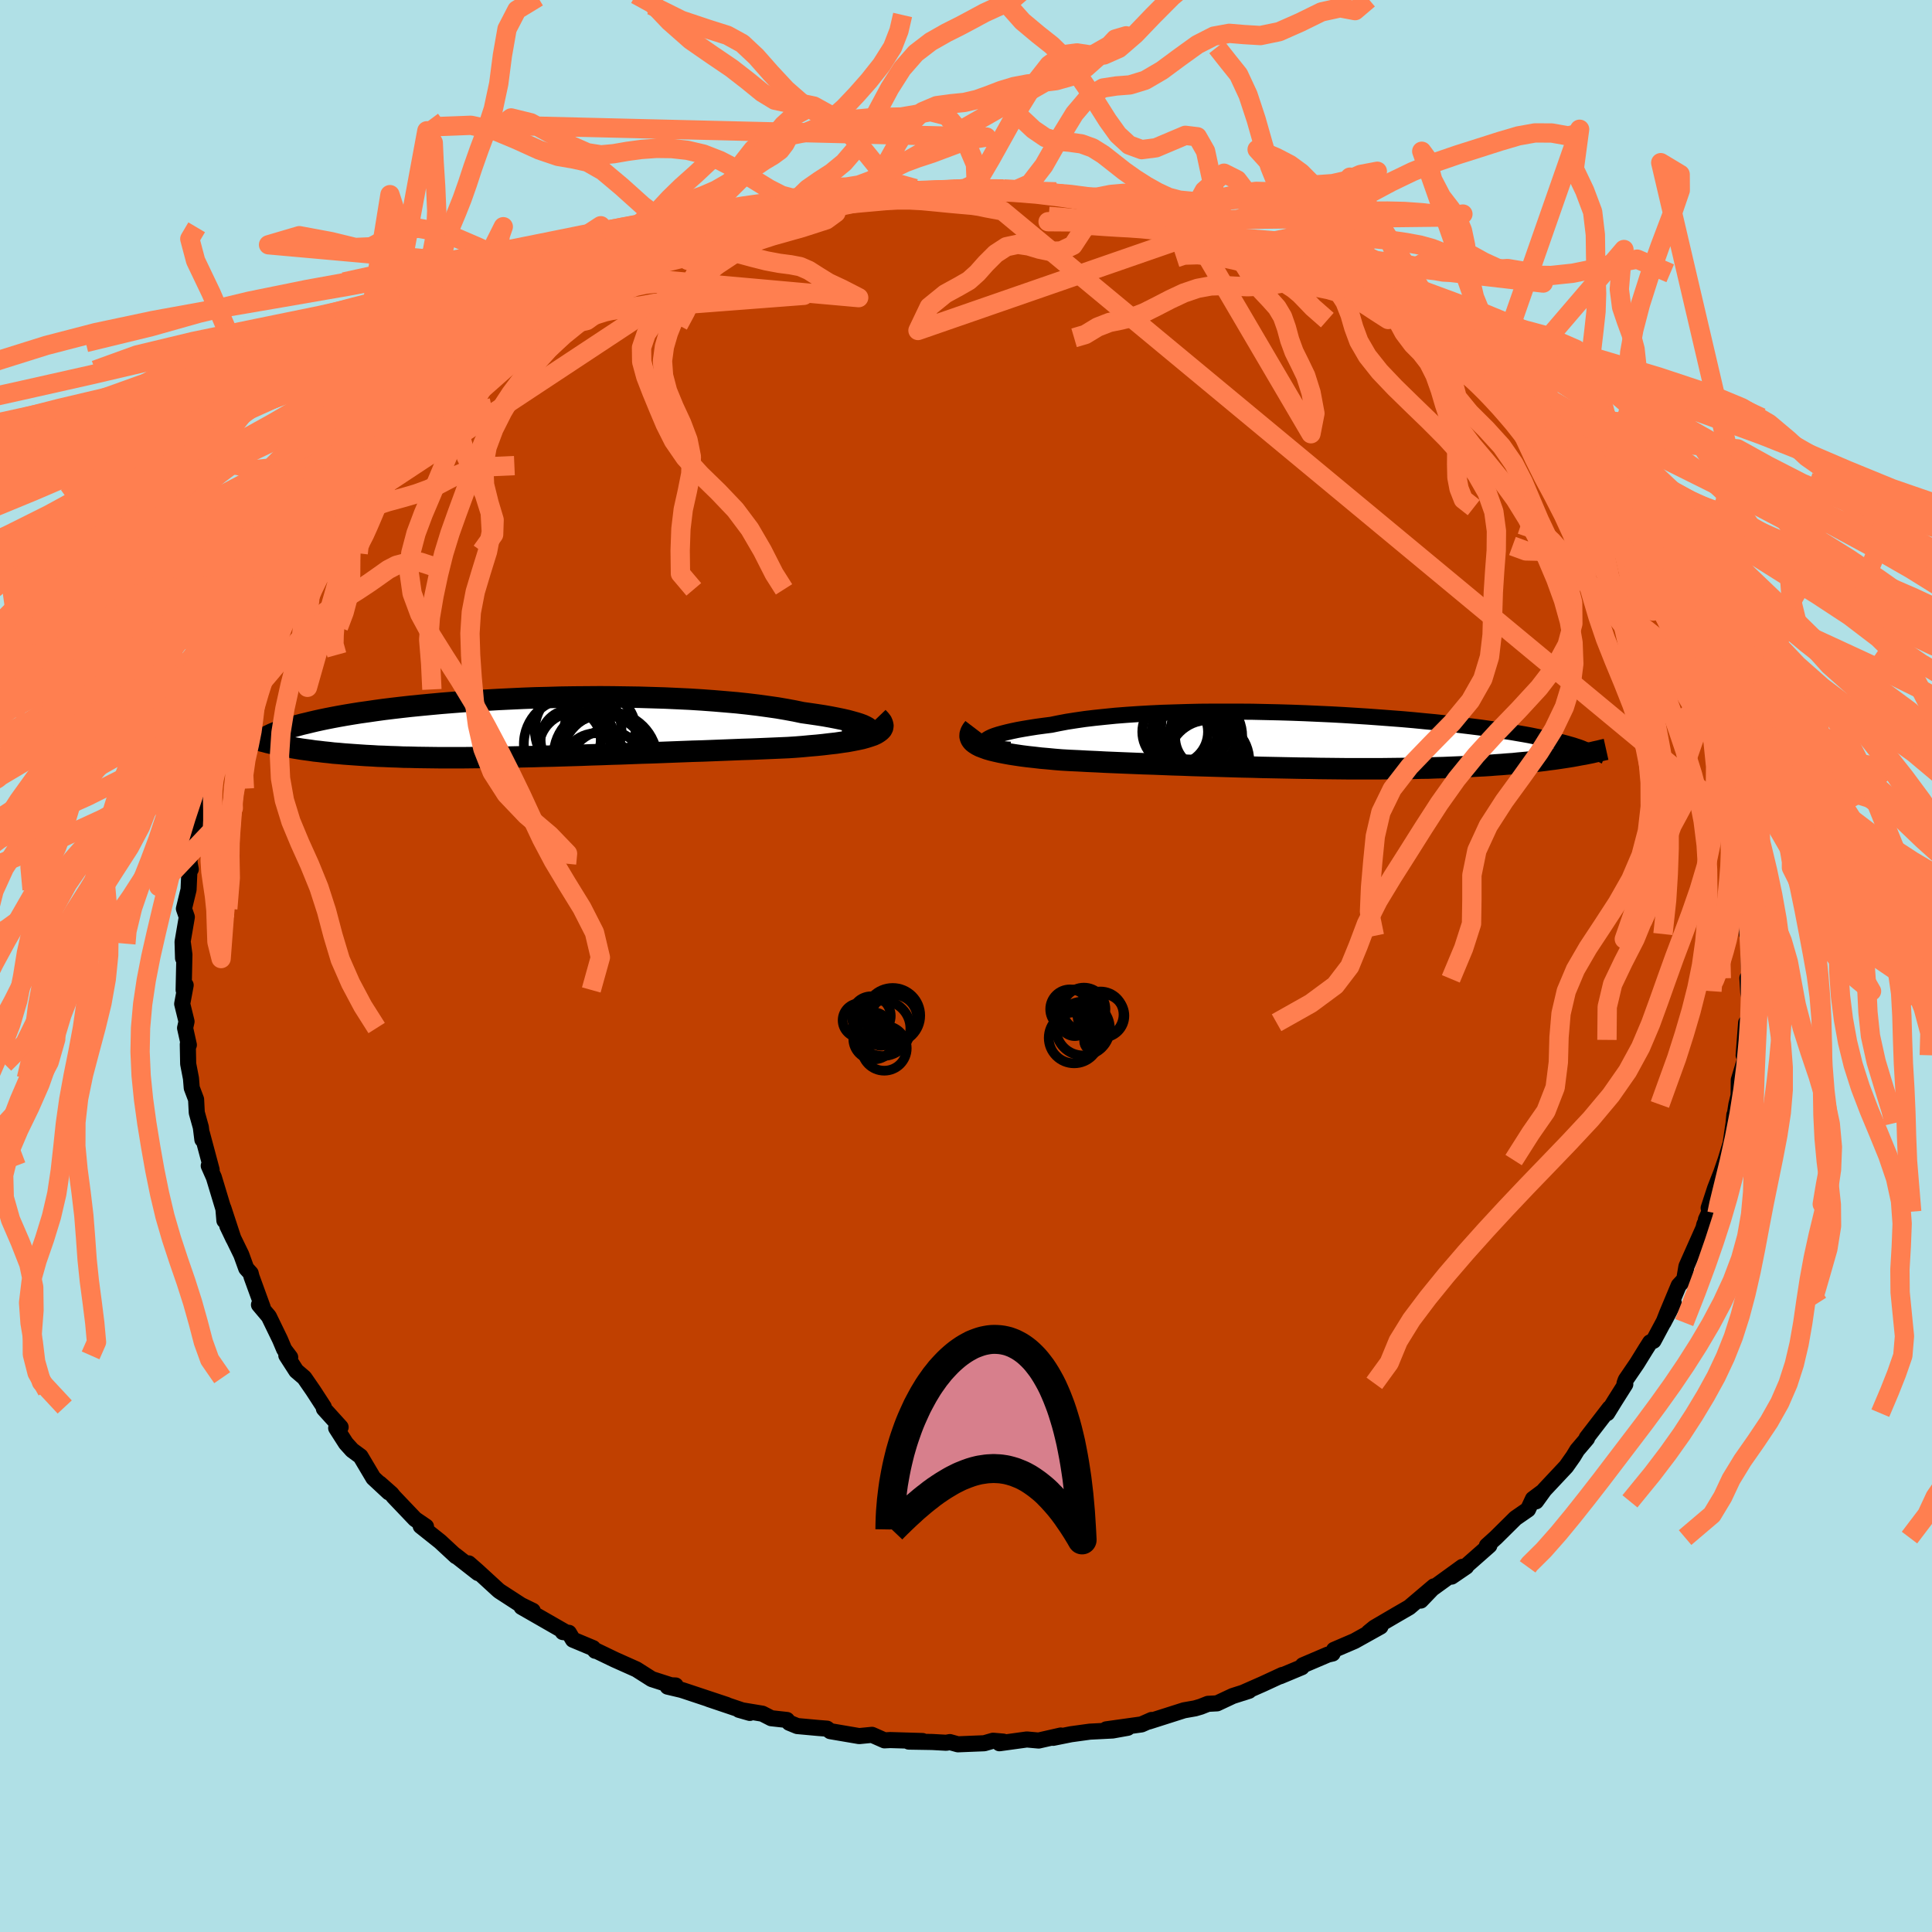 <svg xmlns="http://www.w3.org/2000/svg" width="500" height="500" viewBox="-100 -100 200 200"><defs><clipPath id="c"><path d="m35.53.22-.09-.11-.15-.12-.2-.11-.27-.13-.32-.12-.38-.12-.43-.12-.48-.13-.53-.12-.58-.12-.62-.12-.67-.12-.71-.11-.75-.11-.78-.11-.81-.17-.87-.16-.93-.16-.98-.14-1.02-.14-1.08-.13-1.12-.12-1.16-.1-1.19-.1-1.23-.09-1.26-.08L15.64-3l-1.31-.06-1.32-.04-1.34-.04-1.34-.02-1.35-.02-1.36-.01-1.35.01-1.35.01-1.35.02-1.33.04-1.31.03-1.31.05-1.28.06-1.26.06-1.23.07-1.21.07-1.18.08-1.15.09-1.12.09-1.08.1-1.05.1-1.01.1-.98.11-.94.11-.9.11-.87.12-.82.12-.79.11-.75.12-.72.12-.68.12-.64.12-.61.12-.58.12-.55.12-.51.12-.49.12-.47.11-.44.12-.41.11-.39.11-.36.12-.34.11-.31.11-.29.1-.28.11-.24.1-.23.11-.21.1-.2.1-.17.09-.16.1 2.74.87.4.07.42.07.43.07.44.06.45.06.46.07.48.05.49.06.5.05.51.06.52.04.54.05.55.04.56.04.58.04.59.04.61.03.63.04.64.02.65.03.68.02.69.03.71.01.72.02.75.01.76.01.78.01h2.44l.85-.01.87-.01.88-.01.9-.01.91-.02.93-.02.95-.02L.69 3l.97-.03.98-.02 1-.03 1-.03 1.02-.03 1.03-.04 1.03-.03 1.04-.04 1.05-.03 1.05-.04 1.05-.04 1.06-.03 1.06-.04 1.05-.04 1.05-.04 1.05-.04 1.05-.03 1.04-.04 1.02-.04 1.02-.04 1.01-.04.99-.03.97-.04.96-.04.93-.04.92-.04.77-.05.75-.06.74-.07.71-.06.68-.07.66-.08.64-.07.6-.09.57-.08.54-.1.51-.1.47-.1.43-.12.38-.12.35-.12"/></clipPath><clipPath id="b"><path d="m-34.87-.01.09-.11.15-.12.2-.12.27-.13.31-.12.37-.12.43-.12.47-.12.52-.12.57-.12.61-.11.66-.11.7-.11.74-.1.78-.1.78-.16.85-.16.9-.14.96-.14 1.01-.12 1.06-.11 1.1-.11 1.15-.09 1.19-.08 1.22-.07 1.26-.06 1.28-.04 1.31-.04 1.32-.03 1.35-.01h2.71l1.37.01 1.37.03 1.36.03 1.36.04 1.35.05 1.34.06 1.32.06 1.3.07 1.28.08 1.26.08 1.23.09 1.2.09 1.17.09 1.14.1 1.11.11 1.07.1 1.03.11.99.11.96.12.92.11.88.11.84.12.8.11.76.12.72.11.69.12.65.11.61.11.58.12.55.11.51.1.49.11.46.1.43.11.41.1.37.1.35.1.32.09.3.1.28.09.25.09.22.09.21.09.18.09.17.08.14.09.12.08-2.41.41-.45.07-.47.07-.48.07-.49.06-.5.07-.51.06-.53.06-.53.06-.55.05-.56.05-.57.06-.59.04-.6.05-.61.04-.62.05-.64.04-.66.03-.67.04-.68.03-.7.03-.72.03-.74.03-.75.02-.76.03-.79.01-.8.02-.81.01-.83.01L7 2.8l-.86.01H2.55l-.93-.01-.94-.01-.96-.01-.97-.02-.97-.01-.99-.02-.99-.02-1.01-.02-1.01-.02-1.01-.03-1.02-.02-1.03-.03-1.03-.03-1.02-.03-1.03-.03-1.03-.03-1.03-.04-1.02-.03-1.02-.04-1.01-.04-1.01-.03-.99-.04-.99-.04-.97-.04-.96-.04-.95-.05-.92-.04-.91-.05-.89-.04-.87-.05-.73-.06-.73-.07-.7-.06-.68-.08-.65-.07-.63-.08-.61-.09-.58-.09-.55-.1-.51-.1-.49-.11-.45-.11-.41-.12-.38-.14-.34-.13"/></clipPath><filter id="a"><feTurbulence baseFrequency=".05" numOctaves="3" result="noise" type="noise"/><feDisplacementMap in="SourceGraphic" in2="noise" scale="2"/></filter></defs><rect width="100%" height="100%" x="-100" y="-100" fill="#B0E0E6"/><path fill="#C04000" stroke="#000" stroke-linejoin="round" stroke-width="1.667" d="m81.11 1.33.05.93-.27-1.01.09 1.49.22 1.09-.41 3.82-.03-1.78-.26 3.37.2.25-.7 2.31-.02 1.61-.23.93-.2 1.27-.01-.2-.08.86-.31 2.12-.52 1.7-.46 1.33-.63 1.61-.66 2.02.09.38-.37.81.39-.62-.56 1.14-.09.38-1.76 3.95-.23 1.36-.57.62-1.2 2.87-.38.97 1.07-2.03-2.1 3.92-.35.16-.44.69-.92 1.49-1.16 1.7-.13.36.08.1-1.08 1.71-.79 1.28.25-.53-2.38 3.09.04.06-1.02 1.2-.4.66-.74 1.05-2.26 2.41-.86 1.19.75-1.05-1.07.8-.51 1.09-1.3.9-2.03 2.01-.93.84.26-.02-2.52 2.22-1.39 1 1.51-1.03-.4.02-3.12 2.26-1.18 1.23 1.36-1.47-2.56 2.17-1.4.81-2.2 1.29-.6.49 1.23-.6-2.69 1.5-2.12.91-.15.38-.48.11-2.6 1.11-.11.2-2.25.94.24-.14-2.01.93-2.11.93.67-.22-1.69.54-1.62.76-.94.05-.76.3-.58.17-1.14.2-3.64 1.16.28-.16-1.04.46-3.65.51 2.22-.16-1.56.28-2.36.12-1.96.27-1.84.37.79-.24-2.29.52-1.22-.11-2.84.39.39-.17-1.05-.09-.91.26-2.73.11-.83-.23-.38.07-1.44-.08-2.43-.04 1.42-.06-3.34-.1-.6.03-1.29-.57-1.33.13-2.99-.51-.34-.26-.89-.07-2.19-.2-.83-.34-.24-.29-1.62-.18-.92-.47-2.42-.4 1.12.32-4.24-1.43 1.84.6-4.42-1.47-.29-.09-1.4-.33.83-.12-.48-.02-1.99-.64-1.59-1.01-2.26-1.01-1.95-.94-.05.03-.23-.28-2.08-.87-.42-.71-.63-.08.14-.07-4.41-2.53 1.16.4-1.21-.59-2.22-1.44-.15-.12-2.18-2-.87-.76.96 1-2.35-1.84.07.1-1.64-1.52-2.01-1.6.55.05-1.13-.77-2.22-2.33-.23-.29-1.21-1.07.94.92-1.6-1.49-1.33-2.24-.86-.63-.65-.72-1.01-1.58.46-.09-1.73-1.91-.01-.18-1.09-1.68-.93-1.35-.83-.71-1.03-1.6.4.2-.62-.82-.43-1.02-1.16-2.39-1.02-1.21.39.29-1.16-3.19-.09-.36-.46-.51-.51-1.41-1.45-2.98.64 1.34-1.05-3.2.11 1.3.07-.63-1.16-3.84-.53-1.2.3.42-1.01-3.78.05.65-.16-1.28-.42-1.51-.07-1.37-.45-1.19-.08-.98-.29-1.51-.04-2.02.11.06-.39-1.75.15-.67-.45-1.83.36-1.94-.21.5.08-3.66-.15-1.13.01 1.5-.05-1.69.44-2.57-.3-.86.48-1.98.12-2.68.11.58-.17-.51.32-3.08.38-.86-.12.18.21-.89.45-1.89.16-1.53.32-1.23-.1.45.42-1.17.59-1.81.54-2.07.84-2.25.09-.29.05-.16.7-1.51 1.36-3.89-.55.87.64-1.16.6-1.1.92-1.99.55-.78.33-.85.99-1.46-.27.65.33-1.1 1.98-3.49.52-.99 1.3-1.48.91-1.21-1.1 1.45 1.55-2.23.77-1.08.05-.15.62-.62 1.84-2.53.84-.91 1-1.08.9-.93.37-.35.89-.87-.5.21 2.78-2.36-.11.09 1.93-2 1.96-1.7.05.31.14-.33 2.46-2.32-.68.45 1.52-.66.49-.32 2.46-2.08-.06.27 1.03-.94 1.63-.87-.62.38.88-.71 3.12-1.52.8-.46.36-.34 2.4-1.18.58-.24.83-.27 2.2-1.22-1.8.74 1.89-.74 2.93-1.28.08.16.76-.53 2.84-.77 1.69-.55-.94-.1h1.69l3.41-1.46 1.08-.16-.26.28 1.97-.54-.4.16.96-.26 2.04-.57 1.86-.2 1.57.04 1.43-.22-1.27-.21 4.06-.08 1.73-.47-.79.39.71-.06 4.27-.23.77-.06 2.29.07-.91-.16.04-.16 2.78.25 1.23.13 1.9.21.84-.05 1.46.01-.51.18 4.8.57-1.4-.2 1.46.15 1.38.47.96.25 1.8.32 1.26.07 1.48.3.68.24 1.62.79.36-.24 1.09.26 4 1.61-1.26-.5 2.13.81 1.77.75-.02.04 1.18.39 3.32 1.15-.11.16.08.09 1.63.94-.59-.45 2.86 1.74.38.14.62.59 3.92 1.79-.24-.14 1.15.67-.74-.11 1.63.81 2.34 1.66-.49-.44.73 1.1 2.37 1.32 1.16 1.18.68.61 2.3 1.72-.3-.33-.67-.09 3.65 2.93-1.11-.49 1.23.55.75 1.45L60-54.16l.79.94.4.49.72.59 1.32 1.83.89 1.02 1.67 2.05-1.31-1.63 2.12 2.96.51 1.07.39-.15.78 1.17.76 1.63.39.58.73 1.42.86 1.2.57.83.16 1.09 1.59 2.49.81 1.38-.16-.26.08.62 1.54 3.46-.13-.15.66 2.09.48.31-.05.59v-.26l.63 2.9.32.09.71 2.45.31 1.63.17 1.01.59 1.51.21 2.16.06-.28-.11-.55.82 3.61.16 1.14-.05 1.69.35 2.35-.11-.72.23 1.7-.03 2.8.23.19-.05.04.02 3 .08 1.41.05.93" filter="url(#a)"/><path fill="#fff" d="m-34.87-.01.09-.11.15-.12.2-.12.27-.13.31-.12.37-.12.43-.12.47-.12.52-.12.57-.12.61-.11.66-.11.7-.11.74-.1.78-.1.78-.16.85-.16.9-.14.96-.14 1.01-.12 1.06-.11 1.1-.11 1.15-.09 1.19-.08 1.22-.07 1.26-.06 1.28-.04 1.31-.04 1.32-.03 1.35-.01h2.71l1.37.01 1.37.03 1.36.03 1.36.04 1.35.05 1.34.06 1.32.06 1.3.07 1.28.08 1.26.08 1.23.09 1.2.09 1.17.09 1.14.1 1.11.11 1.07.1 1.03.11.99.11.96.12.92.11.88.11.84.12.8.11.76.12.72.11.69.12.65.11.61.11.58.12.55.11.51.1.49.11.46.1.43.11.41.1.37.1.35.1.32.09.3.1.28.09.25.09.22.09.21.09.18.09.17.08.14.09.12.08-2.41.41-.45.07-.47.07-.48.07-.49.06-.5.07-.51.06-.53.06-.53.06-.55.05-.56.05-.57.06-.59.04-.6.05-.61.04-.62.05-.64.04-.66.03-.67.04-.68.03-.7.03-.72.03-.74.03-.75.02-.76.03-.79.01-.8.02-.81.01-.83.01L7 2.8l-.86.01H2.55l-.93-.01-.94-.01-.96-.01-.97-.02-.97-.01-.99-.02-.99-.02-1.01-.02-1.01-.02-1.01-.03-1.02-.02-1.03-.03-1.03-.03-1.02-.03-1.03-.03-1.03-.03-1.03-.04-1.02-.03-1.02-.04-1.01-.04-1.01-.03-.99-.04-.99-.04-.97-.04-.96-.04-.95-.05-.92-.04-.91-.05-.89-.04-.87-.05-.73-.06-.73-.07-.7-.06-.68-.08-.65-.07-.63-.08-.61-.09-.58-.09-.55-.1-.51-.1-.49-.11-.45-.11-.41-.12-.38-.14-.34-.13" filter="url(#a)" transform="translate(36.83 -23.23)"/><path fill="#fff" d="m35.53.22-.09-.11-.15-.12-.2-.11-.27-.13-.32-.12-.38-.12-.43-.12-.48-.13-.53-.12-.58-.12-.62-.12-.67-.12-.71-.11-.75-.11-.78-.11-.81-.17-.87-.16-.93-.16-.98-.14-1.02-.14-1.08-.13-1.12-.12-1.16-.1-1.19-.1-1.23-.09-1.26-.08L15.64-3l-1.31-.06-1.32-.04-1.34-.04-1.34-.02-1.35-.02-1.36-.01-1.35.01-1.35.01-1.35.02-1.33.04-1.31.03-1.31.05-1.28.06-1.26.06-1.23.07-1.21.07-1.18.08-1.15.09-1.12.09-1.08.1-1.05.1-1.01.1-.98.11-.94.11-.9.11-.87.12-.82.12-.79.11-.75.12-.72.12-.68.12-.64.12-.61.12-.58.12-.55.12-.51.12-.49.12-.47.11-.44.12-.41.11-.39.11-.36.12-.34.11-.31.11-.29.1-.28.11-.24.1-.23.11-.21.1-.2.1-.17.09-.16.1 2.74.87.4.07.42.07.43.07.44.06.45.06.46.07.48.05.49.06.5.05.51.06.52.04.54.05.55.04.56.04.58.04.59.04.61.03.63.04.64.02.65.03.68.02.69.03.71.01.72.02.75.01.76.01.78.01h2.44l.85-.01.87-.01.88-.01.9-.01.91-.02.93-.02.95-.02L.69 3l.97-.03.98-.02 1-.03 1-.03 1.02-.03 1.03-.04 1.03-.03 1.04-.04 1.05-.03 1.05-.04 1.05-.04 1.06-.03 1.06-.04 1.05-.04 1.05-.04 1.05-.04 1.05-.03 1.04-.04 1.02-.04 1.02-.04 1.01-.04.99-.03.97-.04.96-.04.93-.04.92-.04.77-.05.75-.06.74-.07.71-.06.68-.07.66-.08.64-.07.6-.09.57-.08.54-.1.51-.1.47-.1.43-.12.38-.12.35-.12" filter="url(#a)" transform="translate(-45.5 -24.68)"/><g fill="none" stroke="#000" transform="translate(36.83 -23.23)"><path stroke-linejoin="round" stroke-width="1.667" d="M-32.24.84-32.8.8l-.5-.06-.43-.07-.36-.07-.29-.09-.22-.09-.16-.1-.1-.1-.04-.11.03-.12.09-.11.15-.12.2-.12.27-.13.31-.12.37-.12.43-.12.47-.12.52-.12.57-.12.61-.11.66-.11.7-.11.74-.1.78-.1.78-.16.85-.16.9-.14.96-.14 1.01-.12 1.06-.11 1.1-.11 1.15-.09 1.19-.08 1.22-.07 1.26-.06 1.28-.04 1.31-.04 1.32-.03 1.35-.01h2.71l1.37.01 1.37.03 1.36.03 1.36.04 1.35.05 1.34.06 1.32.06 1.3.07 1.28.08 1.26.08 1.23.09 1.2.09 1.17.09 1.14.1 1.11.11 1.07.1 1.03.11.99.11.96.12.92.11.88.11.84.12.8.11.76.12.72.11.69.12.65.11.61.11.58.12.55.11.51.1.49.11.46.1.43.11.41.1.37.1.35.1.32.09.3.1.28.09.25.09.22.09.21.09.18.09.17.08.14.09.12.08.11.08.09.08.07.07.06.07.04.08.03.07.01.07v.06l-.01.07-.03.06" filter="url(#a)"/><path stroke-linejoin="round" stroke-width="2.222" d="m-36.01-1.46-.19.25-.13.23-.07.23-.01.21.05.19.1.19.15.18.2.16.25.16.29.15.34.13.38.14.41.12.45.11.49.11.51.1.55.1.58.09.61.09.63.08.65.07.68.08.7.06.73.07.73.06.87.05.89.04.91.05.92.04.95.05.96.04.97.04.99.04.99.04 1.01.03 1.01.04 1.02.04 1.02.03 1.03.04 1.03.03 1.03.03 1.02.03 1.03.03 1.03.03 1.02.02 1.01.03 1.01.02 1.01.02.99.02.99.02.97.01.97.02.96.01.94.01.93.01h3.59L7 2.8l.85-.01.83-.01.81-.01.8-.02.79-.01.76-.03.75-.02.74-.03.72-.03.7-.03.68-.03.67-.04.66-.03.64-.04.62-.05.61-.04.6-.05.59-.04.57-.06.56-.05.55-.05.53-.06.53-.06.51-.06.5-.07.49-.06.48-.07.47-.07.45-.07.44-.07.44-.08.42-.08.41-.07.4-.08.39-.08.38-.09.37-.08.36-.09.36-.08" filter="url(#a)"/><circle cx="-11.917" cy="-.43" r="3.258" clip-path="url(#b)" filter="url(#a)"/><circle cx="-12.617" cy="-.555" r="4.384" clip-path="url(#b)" filter="url(#a)"/><circle cx="-13.897" cy="-.86" r="3.062" clip-path="url(#b)" filter="url(#a)"/><circle cx="-11.722" cy="1.995" r="4.222" clip-path="url(#b)" filter="url(#a)"/><circle cx="-15.182" cy="-1.015" r="3.402" clip-path="url(#b)" filter="url(#a)"/><circle cx="-13.832" cy="-.8" r="3.81" clip-path="url(#b)" filter="url(#a)"/><circle cx="-12.982" cy="-1.585" r="3.638" clip-path="url(#b)" filter="url(#a)"/><circle cx="-12.192" cy="1.93" r="4.254" clip-path="url(#b)" filter="url(#a)"/><circle cx="-12.692" cy="1.515" r="4.086" clip-path="url(#b)" filter="url(#a)"/><circle cx="-12.152" cy="-.945" r="3.534" clip-path="url(#b)" filter="url(#a)"/></g><g fill="none" stroke="#000" transform="translate(-45.5 -24.68)"><path stroke-linejoin="round" stroke-width="2.222" d="m32.68.96.61-.03.53-.04.46-.06.39-.06.31-.07.25-.08.17-.09.11-.1.04-.1-.02-.11-.09-.11-.15-.12-.2-.11-.27-.13-.32-.12-.38-.12-.43-.12-.48-.13-.53-.12-.58-.12-.62-.12-.67-.12-.71-.11-.75-.11-.78-.11-.81-.17-.87-.16-.93-.16-.98-.14-1.02-.14-1.08-.13-1.12-.12-1.16-.1-1.19-.1-1.23-.09-1.26-.08L15.64-3l-1.31-.06-1.32-.04-1.34-.04-1.34-.02-1.35-.02-1.36-.01-1.35.01-1.35.01-1.35.02-1.33.04-1.31.03-1.31.05-1.28.06-1.26.06-1.23.07-1.21.07-1.18.08-1.15.09-1.12.09-1.08.1-1.05.1-1.01.1-.98.11-.94.11-.9.11-.87.12-.82.12-.79.11-.75.12-.72.12-.68.12-.64.12-.61.12-.58.12-.55.12-.51.12-.49.12-.47.11-.44.12-.41.11-.39.11-.36.12-.34.11-.31.11-.29.1-.28.11-.24.1-.23.11-.21.1-.2.1-.17.09-.16.1-.14.09-.12.1-.11.09-.1.09-.08.08-.07.09-.06.08-.04.08-.03.08-.03.08" filter="url(#a)"/><path stroke-linejoin="round" stroke-width="2.222" d="m36.37-1.06.23.24.17.22.09.21.04.2-.03.19-.09.18-.15.16-.2.15-.24.15-.3.14-.35.12-.38.12-.43.12-.47.1-.51.1-.54.1-.57.08-.6.09-.64.07-.66.08-.68.07-.71.06-.74.07-.75.06-.77.05-.92.04-.93.04-.96.04-.97.04-.99.03-1.01.04-1.02.04-1.02.04-1.04.04-1.05.03-1.05.04-1.05.04-1.05.04-1.06.04-1.06.03-1.05.04-1.05.04-1.05.03-1.04.04-1.03.03-1.03.04-1.02.03-1 .03-1 .03-.98.02L.69 3l-.96.02-.95.02-.93.02-.91.02-.9.01-.88.01-.87.01-.85.01H-9l-.78-.01-.76-.01-.75-.01-.72-.02-.71-.01-.69-.03-.68-.02-.65-.03-.64-.02-.63-.04-.61-.03-.59-.04-.58-.04-.56-.04-.55-.04-.54-.05-.52-.04-.51-.06-.5-.05-.49-.06-.48-.05-.46-.07-.45-.06-.44-.06-.43-.07-.42-.07-.4-.07-.4-.08-.39-.07-.37-.08-.37-.08-.35-.08-.35-.08-.33-.09-.33-.08-.31-.09-.31-.09" filter="url(#a)"/><circle cx="7.197" cy="4.06" r="3.476" clip-path="url(#c)" filter="url(#a)"/><circle cx="4.987" cy="2.15" r="3.706" clip-path="url(#c)" filter="url(#a)"/><circle cx="7.947" cy="3.205" r="4.51" clip-path="url(#c)" filter="url(#a)"/><circle cx="4.467" cy="1.71" r="4.738" clip-path="url(#c)" filter="url(#a)"/><circle cx="8.302" cy="4.3" r="4.004" clip-path="url(#c)" filter="url(#a)"/><circle cx="4.577" cy="1.265" r="3.112" clip-path="url(#c)" filter="url(#a)"/><circle cx="7.632" cy="2.9" r="4.82" clip-path="url(#c)" filter="url(#a)"/><circle cx="7.612" cy=".185" r="3.682" clip-path="url(#c)" filter="url(#a)"/><circle cx="5.352" cy=".27" r="4.49" clip-path="url(#c)" filter="url(#a)"/><circle cx="8.552" cy="3.38" r="4.988" clip-path="url(#c)" filter="url(#a)"/></g><g fill="none" stroke="coral" stroke-linejoin="round" stroke-width="2"><path d="m-1.07-80.38.99-.12.87-.41.79-.97 1-1.7 1.31-2.35 1.52-2.73 1.62-2.62 1.57-2 1.48-1.06 1.41-.18 1.37.21h1.43l1.54-.68 1.68-1.45 1.84-1.92 1.97-1.98 2.04-1.73 2.02-1.36 1.81-.82 1.38-.37M-5.26-80.48l-2.11-.59-1.98-1.88-1.61-1.98-1.56-1.76-1.62-1.44-1.61-.89-1.47-.3-1.32-.04-1.26-.27-1.3-.79-1.46-1.19-1.71-1.33-1.99-1.35-2.24-1.55-2.2-1.94-1.75-1.84-1.73-.95" filter="url(#a)"/><path d="m-11.05-79.93.32.21-.77.23-1.24.25-1.35.27-1.27.26-1.1.27-.94.28-.89.35-.91.44-1.03.52-1.14.55-1.22.53-1.21.49-1.18.48-1.2.52-1.21.58-.99.53-.42.12 17.59-6.45.83-.62.93-1.15 1.18-1.74 1.19-2.14 1.23-1.96 1.35-1.33 1.46-.62 1.48-.2 1.4-.14 1.28-.3 1.23-.44 1.27-.49 1.35-.41 1.43-.27 1.46-.16 1.46-.18 1.49-.42 1.6-.92 1.65-1.47 1.4-1.5 1.12-.33-29.36 16.75-1.82-.15-1.45-.03-1.05.16-.93.06-1.05-.28-1.31-.67-1.58-.97-1.72-1.04-1.77-.92-1.72-.67-1.66-.39-1.62-.18-1.6-.02-1.54.11-1.48.2-1.38.24-1.33.12-1.41-.22-1.65-.73-1.99-1.17-2.21-1.2-2.04-.5-1.01.76 50.22 1.22-1.99.31-1.9.71-1.76.66-1.47.48-1.27.47-1.2.58-1.2.67-1.2.63-1.2.45-1.28.21-1.39.04-1.45.03-1.3.33-.77.83.02.74" filter="url(#a)"/><path d="m-19.21-78.13 1.17-.56.72-.87.92-.89 1.19-.83 1.3-.84 1.28-1.05 1.22-1.42 1.17-1.86 1.15-2.19 1.2-2.24 1.28-2.01 1.4-1.6 1.55-1.19 1.62-.92 1.55-.78 1.31-.7 1.09-.59 1.13-.52 1.55-.68 1.89-1.63m-25.69 23.37 1.24-.24.88.01 1.07-.05 1.27-.15 1.35-.18 1.32-.15 1.27-.12 1.24-.11 1.23-.11 1.24-.07h1.26l1.31.07 1.39.13 1.41.14 1.32.12 1.05.09.74.11.75.16 1.66.31 75.78 62.84.25-.57.58-1.39.68-1.63.52-1.68.29-1.64.07-1.56-.04-1.43-.09-1.29-.07-1.18.01-1.12.14-1.19.35-1.34.61-1.57.88-1.79 1.1-1.96 1.17-2.05 1.03-2.07.68-2.06.29-2.04.03-1.94-.11-1.74.64-2.17M-24.19-76.69l-1.98.01-1.71.42-1.62-.01-1.85-.83-2.13-1.63-2.17-1.95-1.94-1.63-1.6-.91-1.45-.32-1.59-.27-1.95-.66-2.31-1.05-2.44-1.02-2.32-.49-2.06.08-1.6.06-.55-.74" filter="url(#a)"/><path d="m-6.56-98.45-.38 1.64-.66 1.7-1.14 1.81-1.31 1.65-1.29 1.46-1.26 1.33-1.28 1.14-1.32.87-1.31.54-1.25.25-1.15.11-1.07.16-1.03.41-1.02.83-1.02 1.3-1.01 1.65-.99 1.64-1.07 1.23-1.25.83-1.35 1.06-.76 2" filter="url(#a)"/><path d="m-32.49-73.72 2.08-.38 1.33-.21 1.33-.05 1.41.07 1.41.21 1.41.34 1.44.39 1.43.36 1.34.25 1.16.15.99.19.89.39.94.6 1.1.68 1.41.66 1.71.88-61.09-5.47 3.19-.94 3.28.61 2.5.61 1.66-.07 1.14-.61 1.03-.72 1.22-.49 1.55-.1 1.86.33 2.06.68 2.14.92 2.09.98 1.95.82 1.77.48 1.57.02 1.38-.45 1.19-.85.99-1.18.82-1.36 1-.65 3.03 4.13 16.55-13.61-.51.99-.51.67-.72.53-.95.57-1.12.76-1.17 1-1.15 1.14-1.12 1.14-1.14.97-1.22.74-1.3.51-1.33.38-1.29.38-1.13.51-.9.65-.72.73-.64.77-.58.9-.46.78-23.51 20.76.72-1.04.64-.8.56-.73.58-.76.67-.86.79-.97.89-1.04.96-1.02.97-.96.95-.86.9-.79.85-.75.81-.74.8-.76.81-.78.84-.81.85-.78.85-.72.8-.65.75-.56.75-.56 1.08-.7 2.13-1.14" filter="url(#a)"/><path d="m-42.87-68.49.88-3.45 1.63-.33 1.52-.04 1.23-.43.95-.81.77-.98.73-.98.79-.87.92-.76 1.07-.64 1.2-.55 1.29-.48 1.33-.45 1.34-.48 1.32-.57 1.27-.73 1.24-.92 1.16-1.07 1.03-1.14.87-1.09.73-.96.7-.84.92-.84 1.6-.87m-26.49 20.28 2.25-.98 1.48-.52 1.24-.45 1.13-.49 1.05-.48.97-.43.93-.35.94-.29 1.01-.28 1.12-.29 1.21-.32 1.27-.35 1.3-.38 1.25-.4 1.07-.32.82-.07 1.08.34-40.68 26.87.78-1.17.99-1.4.95-1.22.85-1.02.74-.87.68-.8.68-.79.74-.84.83-.91.91-.97.96-.98.98-.95.96-.89.91-.8.86-.75.82-.73.8-.74.82-.78.87-.81.93-.8.94-.75 1-.72 1.3-.79" filter="url(#a)"/><path d="m-44.76-67.29 1.17-.18 1.37.61 1.57.36 1.39-.32 1.13-.81.99-.95.96-.82.99-.59 1-.37 1.03-.22 1.06-.1 1.14.02 1.27.14 1.38.25 1.45.3 1.44.25 1.36.09 1.24-.05 1.23-.06 1.44.09 1.8.22h1.57l-27.98 2.14.97-.49.74-.38 1.01-.53 1.22-.62 1.29-.58 1.26-.5 1.22-.43 1.14-.39 1.03-.37.94-.37.91-.33.96-.31 1.09-.29 1.19-.29 1.24-.28 1.33-.3 2.02-.4" filter="url(#a)"/><path d="m-45.79-66.35.95-.88.66-.87.58-.98.74-1.06.94-1.08 1.04-1.03 1.09-.91 1.1-.73 1.11-.55 1.08-.41 1.02-.37.94-.47.91-.67.91-.9.98-1.07 1.06-1.14 1.21-1.18 1.5-1.34 1.62-1.52M79.3-17.21l3.53-2.31 1.32-1.78L83-22.55l-1.67-1.11-.98-1.21v-1.34l.71-1.4.98-1.41.89-1.4.64-1.44.5-1.53.52-1.67.61-1.74.57-1.74.35-1.7.05-1.74.07-1.99.73-2.3 2-2.57m-151.89 6.12.08-.74.2-.48.37-.72.41-.91.45-1.05.49-1.17.54-1.23.57-1.22.6-1.15.6-1.04.61-.93.62-.89.66-.9.74-.95.81-1.03.88-1.09.91-1.09.89-1.02.83-.94.77-.85.73-.79.69-.64.79-.67-3.3 2.53 1.48-1.38.86-.66.87-.57.97-.62 1-.64.98-.63.93-.57.92-.55.95-.54 1.02-.56 1.1-.6 1.15-.62 1.17-.62 1.16-.6 1.1-.54 1.04-.49.95-.41.89-.35.92-.34 1.11-.4 1.33-.5.89-.22-22.79 12.41 1.52-1.32.97-.49.99-.38 1.05-.46 1.09-.49 1.09-.43 1.06-.33 1.06-.25 1.06-.25 1.1-.33 1.14-.43 1.22-.47 1.27-.4 1.31-.28 1.29-.18 1.25-.18 1.29-.24 1.81-.22" filter="url(#a)"/><path d="m-52.12-61.36-1.04-.1-1.41.79-1.46.91-1.36.82-1.22.7-1.14.55-1.14.42-1.22.35-1.3.39-1.32.54-1.31.72-1.26.85-1.18.9-1.13.83-1.15.68-1.24.46-1.36.14-1.42-.29-1.85-.33" filter="url(#a)"/><path d="m-54.13-59.97 1.28-1.04.77-.62.74-.63.78-.67.84-.66.89-.66.92-.66.95-.67.93-.65.92-.62.92-.6.94-.59 1.01-.6 1.08-.62 1.14-.64 1.17-.63 1.17-.62 1.12-.58 1.04-.52.93-.47.82-.41.81-.39 1.19-.53 2.21-.95m-26.39 16.94v-1.15l.71-1.49.89-1.21.51-1.4.01-1.86-.28-2.18-.27-2.23-.07-2.06.19-1.83.41-1.62.53-1.48.59-1.41.57-1.43.55-1.56.56-1.7.65-1.84.74-1.97.73-2.24.56-2.62.38-2.93.48-2.73 1.02-1.97 2.17-1.32" filter="url(#a)"/><path d="m-58.73-55.7 1.43-2.03.72-1.81.39-2 .32-1.87.47-1.43.7-.98.88-.69.95-.59.9-.7.81-.94.68-1.18.58-1.35.55-1.3.56-1.11.45-.94.13-1.02.31-.89-10.33 20.62-.13 1.24-.51.83-.64.92-.66 1.12-.59 1.3-.49 1.36-.45 1.28-.46 1.11-.5.93-.47.8-.35.81-.18.96-.03 1.23-.01 1.58-.16 1.88-.52 1.95-.58 1.53" filter="url(#a)"/><path d="m-65.13-32.21-.3-1.09.02-.95.07-.95.2-1.03.28-1.25.26-1.46.22-1.51.21-1.4.25-1.2.33-1 .36-.92.36-.94.31-1.08.31-1.23.37-1.33.5-1.36.62-1.3.68-1.14.66-.95.6-.78.59-.83-2.16 2.15-2.57-.32-.84 1.37-.58 1.52-.67 1.19-.87.81-1.14.48-1.38.23-1.54.13-1.61.22-1.59.49-1.48.85-1.28 1.18-1.04 1.31-.81 1.17-.72.86-.91.64-1.18.59 20.21-12.72-.66 1.33-.65 1.49-.34 1.63-.24 1.46-.35 1.14-.5.89-.57.76-.62.74-.65.83-.69.97-.7 1.13-.67 1.22-.59 1.22-.49 1.15-.35 1.07-.2 1.06-.08 1.14.01 1.29.07 1.44.18 1.5.31 1.45 6.78-23.83v-1.75l-.76-2.17-1.2-2.44-.98-2.33-.17-1.78.75-1.16 1.35-.81 1.49-.77 1.28-.95.98-1.14.75-1.23.67-1.18.7-1.1.7-1.14.59-1.4.35-1.84.1-2.29-.11-2.56-.16-2.52-.09-1.99-.66-1.23-6.42 34.69.17-1.46.68-.99.39-1.08.08-1.27-.09-1.47-.11-1.7-.04-1.91.11-2 .3-1.96.47-1.79.52-1.64.43-1.57.29-1.62.19-1.66.1-1.64-.05-1.72-.84-2.6-5.06 31.23.67-1.3.96-1.48.89-1.33.75-1.15.64-1 .59-.92.65-.87.76-.87.89-.91.95-.99.95-1.07.89-1.12.81-1.14.73-1.09.71-1.02.73-.91.8-.84.88-.8.92-.81.92-.87.85-.93.72-.97.52-.85.02-.16-18.25 23.55.32-.4.79-.91 1.01-1.11 1.01-1.09.91-.98.8-.86.72-.74.71-.69.77-.69.88-.76 1.02-.87 1.11-.96 1.16-.99 1.04-.86.71-.52.29-.21" filter="url(#a)"/><path d="m-91.32-26.24 1.97-1.75 1.29-1.39 1.17-1.03 1.4-.89 1.58-.9 1.57-.94 1.43-.93 1.3-.91 1.21-.89 1.18-.86 1.14-.82 1.08-.78 1-.76.89-.81.85-.95.9-1.16 1.11-1.3 1.44-1.23 1.61-1.02 1.24-1.05-.91 1.21-4.55-.76-2.48.81-1.57 1.2-1.07 1.13-1.12.81-1.25.63-1.12.72-.82.96-.63 1.15-.75 1.16-1.1 1.05-1.5.92-1.78.86-1.9.87-1.93.87-1.91.87-1.84 1-1.77 1.36-1.77 1.77-.94 2.16m23.97 7.5-.07-1.41.23-1.6.35-1.55.28-1.41.17-1.28.15-1.25.2-1.25.28-1.23.32-1.21.32-1.2.28-1.18.27-1.19.28-1.17.3-1.1.26-1 .25-.9.3-.91.59-1.28 1.25-2.45 1.32-.64.75-.92.61-.7.58-.61.58-.67.62-.76.72-.84.83-.89.92-.92.97-.92.93-.9.88-.82.85-.71.88-.58.97-.51 1.09-.49 1.24-.57 1.36-.69 1.41-.8 1.32-.75.77-.16" filter="url(#a)"/><path d="m-62.62-64.75-.34.89-.4 1.49-.25 1.36-.29 1.15-.39 1.08-.45 1.17-.48 1.34-.49 1.44-.52 1.45-.53 1.35-.47 1.24-.35 1.16-.2 1.11-.11 1.07-.15 1.04-.31 1.08-.51 1.32-.68 1.84-1.13 2.73m-.06.45-6.2-3.52.5-1.29 1.74-1.17 1.29-1.37.4-1.62-.45-1.87-1.01-2.05-1.05-2.05-.68-1.85-.14-1.63.26-1.56.32-1.78-.06-2.31-.8-3.02-1.53-3.56-1.61-3.37-.6-2.26.71-1.2" filter="url(#a)"/><path d="m-46.75-51.8-2.26.1-1.63.18-1.23.36-.98.42-.87.45-.89.47-1.05.48-1.26.46-1.45.42-1.5.41-1.4.45-1.15.55-.89.66-.67.73-.57.79-.6.83-.71.92-.79 1.1-.72 1.34-.46 1.53-.13 1.44-.32.87-3.44-.69-.33.85-3.23-.22-1.39.94-1.94.61-1.9.54-1.16.9-.43 1.31-.12 1.48-.25 1.44-.64 1.33-1.13 1.23-1.66 1.13-2.15.99-2.49.81-2.56.66-2.29.67-1.77.88-1.41 1.22-1.71 1.37-1.98 1.1L-72.6-35.9l-.23 1.8-.02 1.39-.16 1.15-.32 1.13-.45 1.19-.5 1.19-.45 1.16-.36 1.19-.24 1.28-.15 1.4-.09 1.41-.07 1.3-.09 1.05-.1.82-.06.87.04 1.23-7.71 8.12.4-1.62.4-.91.29-.97.19-1.09.15-1.07.2-1.03.29-1.01.36-1.02.4-1.02.39-1.02.41-1.04.44-1.08.52-1.17.61-1.24.66-1.26.66-1.22.59-1.17.49-1.22.42-1.43.42-1.52.51-.32-2.35 30.88-.43-1.72-.06-1.69-.05-1.59-.15-1.47-.2-1.33-.17-1.21-.07-1.12.03-1.07.1-1.03.09-1.02.05-1.03v-1.06l-.02-1.06.02-1.05.12-1.04.24-1.06.35-1.17.39-1.33.32-1.48.19-1.42.08-1.01.01-.39-.05.16-.38.85-.86 1.4-1.59 1.29-2.54.87-3.25.46-3.29.34-2.74.48-2.03.76-1.49.95-1.21 1.02-1.12 1-1.2 1.01-1.48 1.1-1.87 1.11-2.36.69-2.53-.37m183.78-9.81.34 2.07-.06 1.7.03 1.45.26 1.23.36 1.08.34 1.03.25 1.1.14 1.22.07 1.33.02 1.37.02 1.35v1.3l-.02 1.25-.07 1.21-.15 1.19-.24 1.19-.32 1.19-.35 1.16L77.8.65l-.3.77-.23.46-.05.73" filter="url(#a)"/><path d="m-77.25-24.42.66-1.48.69-.83.97-.79 1.1-.91 1-1 .86-1.01.8-.96.82-.92.82-.89.77-.87.71-.86.73-.83.84-.78 1.03-.76 1.21-.77 1.29-.8 1.22-.81 1.05-.74.86-.61.85-.44 1.06-.28 1.43-.04 1.53.5m111.52-2.18 1.39.51 1.38.03 1.24.33.96.61.81.73.8.76.87.75.9.77.86.85.77.94.75 1.02.79 1.03.91.99.98.94 1 .9.95.91.87.95.78.97.67.97.54.9.46.75.58.58.74.68.63 1.71" filter="url(#a)"/><path d="m78.19 1.28-.04-1.57.05-1.43.12-1.19.13-1.13.13-1.17.13-1.2.13-1.25.13-1.31.11-1.36.05-1.38-.02-1.33-.06-1.22-.08-1.13-.11-1.1-.15-1.14-.24-1.24-.32-1.36-.37-1.44-.33-1.41-.25-.82-.63-2.9-.14.01-.35-.39-.45-.72-.49-.97-.52-1.1-.59-1.1-.71-1.04-.85-.97-1-.92-1.12-.88-1.18-.85-1.18-.84-1.11-.83-1.01-.84-.88-.84-.79-.85-.74-.85-.71-.82-.71-.8-.7-.8-.68-.77-.73-.67-1.02-.56-1.46-.5" filter="url(#a)"/><path d="m76.57-26.54.38.54.86 1.12 1.07 1.23 1.06 1.29 1.1 1.29 1.22 1.2 1.21 1.11.95 1.07.53 1.11.16 1.22-.01 1.34.05 1.43.25 1.45.44 1.42.54 1.36.53 1.32.47 1.3.49 1.28.61 1.3.89 1.36 1.24 1.51 1.55 1.59 1.58 1.31-17.12-29.74-1.88 1.15-.2.92-.1 1.23.03 1.39.22 1.39.22 1.36-.06 1.36-.44 1.33-.68 1.28-.65 1.2-.42 1.15-.16 1.16-.09 1.23-.27 1.32-.51 1.32-.57 1.22-.41 1.1-.56 1.26-1.94 1.97 8.47-24.34.01-.9-.09-1.26.03-1.46v-1.45l-.04-1.37v-1.39l.15-1.52.27-1.68.27-1.75.17-1.72.14-1.69.28-1.75.49-1.89.49-1.92.07-1.8.19-2.01-7.13-30.47 2.01 1.21.01 1.65-.91 2.66-1.19 3.15-1.11 3.12-.92 2.89-.68 2.62-.42 2.34-.14 2.03.13 1.76.36 1.55.5 1.43.55 1.38.51 1.36.37 1.38.19 1.45.05 1.49.15 1.4.63 1 .78.92-3.75 4.18" filter="url(#a)"/><path d="m67.5-44.99-.4-.4-.51-1.03-.26-1.31.08-1.54.34-1.85.58-2.18.74-2.4.72-2.4.5-2.19.15-1.91-.18-1.67-.4-1.52-.51-1.39-.48-1.42-.24-1.86.22-2.6.26-1.51-9.09 10.61-.3.14.45.6.49 1.13.33 1.35.33 1.35.47 1.24.63 1.1.68 1.05.62 1.08.53 1.2.46 1.29.47 1.31.55 1.22.62 1.06.69.95.75.94.68.91.03.65-.9-.92.08-2.48.75-1.83.01-1.51-.37-1.46-.36-1.55-.29-1.55-.37-1.42-.51-1.28-.52-1.31-.29-1.55.03-1.86.24-2.04.22-2 .06-1.86-.06-1.82-.04-1.99-.03-2.28-.28-2.37-.82-2.18-1.08-2.27.55-4.1-6.85 19.57.35 1.61.67 1.12.53.91.41 1.02.29 1.23.22 1.37.25 1.38.37 1.28.54 1.15.62 1.05.61 1.01.55 1.03.54 1.14.68 1.27.82 1.19" filter="url(#a)"/><path d="m58.66-55.33 1.6.55 1.35.38.91.74.73 1.01.74 1.1.82 1.05.88.95.93.85.97.79 1 .75 1.04.73 1.06.74 1.11.75 1.14.78 1.15.82 1.12.9 1.01 1.02.88 1.17.72 1.29.63 1.32.6 1.21.67 1.03.91 1.16L82.35-32 56.68-57.33l.97.87.89 1.07.88.99.84.91.81.89.81.93.81.98.8 1 .75.99.72.97.68.95.64.94.61.95.58.97.57.99.56 1.03.57 1.06.58 1.06.58 1.05.51 1 .28.99-4.15-1.62-.24-1.3-.21-1.21-.26-1.16-.31-1.09-.35-1.07-.4-1.05-.45-1.04-.53-1.02-.61-1.02-.69-1.02-.74-1.04-.75-1.01-.76-.95-.76-.9-.78-.94-.78-1.07-.76-1.17-.91-.91 1.57-2.31.74-2.62-.22-1.36-.84-.67-1.2-.48-1.31-.64-1.2-.95-.94-1.29-.65-1.59-.41-1.79-.27-1.85-.24-1.75-.32-1.51-.5-1.22-.73-1.05-.94-1.22-.92-1.77-.57-2.19-.55-.75 9.5 27.01-.04-.55-.76-.98-.76-.79-.77-.74-.86-.83-.98-.91-1.07-.94-1.08-.92-1.07-.84-1.03-.78-.97-.7-.91-.64-.87-.61-.88-.61-.94-.64-1.04-.7-1.16-.75-1.21-.78-1.19-.74-1.08-.7-.91-.65-1.02-.74" filter="url(#a)"/><path d="m82.34-56.77-2.46-1.14-1.86-.11-1.67-.42-1.43-.84-1.44-.84-1.68-.51-1.89-.2-1.89-.13-1.82-.15-1.8-.07-1.94.14-2 .3-1.82.18-1.28-.27-.56-.78-.48-.76-3.51 1.3" filter="url(#a)"/><path d="m70.68-42.36-.58-.8-.66-.99-.67-.93-.73-.86-.78-.85-.8-.86-.82-.88-.82-.93-.83-.97-.82-.99-.81-.99-.81-.96-.82-.92-.84-.87-.86-.84-.87-.8-.85-.77-.85-.74-.82-.67-.74-.56-.71-.52-1.38-1.01-13.06-20.59-.16 1.58.28 1.48.72 1.02 1.11.67 1.19.75 1.01 1.2.69 1.67.41 1.86.3 1.7.36 1.31.55.97.77.76.86.67.65.62.11 1.22-18.46-20.35 1.97.83 1.42.74 1.16.85 1.04 1.05.86 1.27.66 1.38.55 1.36.55 1.25.67 1.11.82.99 1 .91 1.11.84 1.17.76 1.11.71.97.67.79.72.65.85.58 1.06.56 1.13.5.91.32.96-4.21-3.13.94 1.74.91 1.21.87.88.78 1.01.66 1.31.54 1.52.45 1.52.44 1.33.4 1.15.29 1.11.13 1.24-.01 1.37.03 1.34.22 1.16.44 1.12 1.08.85" filter="url(#a)"/><path d="m45.13-67.2-1.43.27-1.11-.71-1.28-.84-1.33-.69-1.28-.51-1.18-.34-1.09-.22-1.02-.17-.98-.22-.97-.32-1.01-.43-1.05-.47-1.1-.46-1.13-.39-1.17-.32-1.23-.27-1.33-.21-1.47-.13-1.4.04-.8.26m23.36 6.13.07.25.86.68.98.77.97.8.99.85 1.04.92 1.06.95 1 .93.92.87.82.82.74.78.71.77.7.8.71.83.7.89.74.95.76.99.72.89.5.65M40.3-69.52l.88-3.28.17-2.61-.81-.94-1.19-.02-1.2.16-1.08-.07-1.02-.41-1-.7-1.01-.9-.97-1.13-.86-1.45-.76-1.88-.68-2.3-.73-2.57-.84-2.55-.98-2.11-1.05-1.31-1.2-1.52" filter="url(#a)"/><path d="m39.68-70.11-1.14-.09-1.27-.26-.99-.31-.92-.17-1.02.02-1.19.16-1.31.21-1.35.17-1.32.06-1.28-.05-1.26-.07-1.29.04-1.36.25-1.42.48-1.43.67-1.39.72-1.3.65-1.23.48-1.18.29-1.18.24-1.23.48-1.27.77-1.16.34m25.25-6.96-.14.24-.62-.11-.77-.31-.97-.38-1.12-.38-1.22-.32-1.23-.29-1.24-.28-1.24-.31-1.25-.35-1.25-.38-1.24-.37-1.22-.33-1.18-.27-1.17-.21-1.17-.16-1.21-.12-1.26-.09-1.28-.07-1.28-.08-1.28-.09-1.33.03m24.67 4.63 2.1.94 1.5.56 1.72.12 2.08-.58 2.25-1.13 2.1-1.18 1.72-.7 1.35-.04 1.15.46 1.17.65 1.35.62 1.6.48 1.9.28 2.14.03 2.26-.24 2.17-.44 2.09-.58 2.39-.43 3.42 1.46" filter="url(#a)"/><path d="m37.03-71.54.39.14 1.12.57 1.26.65 1.3.67 1.24.64 1.09.59.95.55.87.53.87.55.91.61.95.68 1.02.74 1.09.82 1.17.87 1.19.89 1.12.82.92.65.44.3-.28-.06M32.11-73.88l2.16.57 1.19.01 1.02-.23 1.05-.16 1.15.03 1.26.21 1.42.25 1.52.23 1.54.19 1.42.21 1.25.25 1.14.27 1.18.21 1.35.07 1.57-.09 1.78-.21 1.96-.13 2.05.34 1.63 1.16-27.64-3.18-.88-.28-.93-.26-1.11-.27-1.21-.28-1.28-.31-1.3-.35-1.27-.36-1.21-.35-1.16-.31-1.15-.26-1.17-.2-1.21-.15-1.24-.07-1.25-.02h-1.2l-1.09.01-.99-.01-1.21-.03-2.69-.23" filter="url(#a)"/><path d="m30.93-74.27 2.15-.88 1.45.57 1.11.36 1.11-.13 1.23-.4 1.36-.38 1.46-.18 1.54.03 1.6.15 1.59.23 1.47.27 1.23.34 1 .39 1.01.4 1.28.32 1.44.23.6-.08" filter="url(#a)"/><path d="m30.95-74.31-1.64-.51-1.43-.11-1.36-.13-1.35-.27-1.28-.34-1.2-.34-1.13-.31-1.11-.29-1.14-.26-1.17-.24-1.22-.19-1.22-.09-1.19.02-1.09.1-1 .13-1.22.11-2.7-.02 42.65-.5.29-.29-1 .15-1.5-.09-1.74-.2-1.82-.13-1.74-.04-1.58.01-1.42.11-1.35.33-1.39.59-1.48.72-1.56.63-1.59.43-1.49.31-1.29.24-1.31-.28" filter="url(#a)"/><path d="m1.4-104.37.97 1.98 1.71 2.62 1.76 1.98 1.6 1.34 1.44 1.14 1.3 1.27 1.21 1.49 1.14 1.65 1.08 1.7 1.05 1.66 1.06 1.48 1.16 1.07 1.31.48 1.47-.19 1.56-.66 1.49-.63 1.24.15.85 1.49.58 2.71.69 2.94.99 1.9-.01.93" filter="url(#a)"/><path d="m28.31-75.37-2.45-2.22-1.39-1.29-1.21-.29-1.16-.11-1.14-.3-1.14-.53-1.16-.65-1.16-.74-1.13-.8-1.09-.86-1.07-.84-1.1-.69-1.16-.42-1.25-.17-1.26-.11-1.23-.37-1.23-.84-1.31-1.23-1.35-1.23" filter="url(#a)"/><path d="m24.31-76.98 2.14 1.49.99 1.08.83 1.01.76 1.19.75 1.23.82 1.08.84.89.76.85.57.96.4 1.14.34 1.26.45 1.23.58 1.17.63 1.31.55 1.74.4 2.14-.41 2.11L22.86-77l1.8-3.26 2.05-1.81 1.37.69 1.07 1.4 1.09 1.11 1.22.63 1.33.28 1.38.1h1.39l1.4-.15 1.47-.38 1.65-.69 1.86-.97 2.07-1.11 2.22-1.07 2.31-.94 2.33-.8 2.27-.72 2.13-.68 1.9-.56 1.73-.31 1.74.01 1.69.3.83-.19" filter="url(#a)"/><path d="m37.4-66.86-1.49-1.31-.73-.76-.59-.61-.67-.56-.84-.55-.99-.53-1.07-.55-1.07-.6-1.05-.68-1.05-.74-1.08-.76-1.13-.72-1.17-.66-1.15-.58-1.12-.52-1.08-.46-1.09-.4-1.17-.34-1.31-.27-1.53-.26-2.34-.72-1.36 2.94-1.25 1.9-1.23.58-1.16.04-1.1-.23-1.09-.33-1.14-.17-1.17.25-1.12.73-1.01 1.01-.88.99-.87.78-1.06.61-1.39.76-1.65 1.34-1.17 2.45 47.55-16.48-1.74.33-1.41.62-1.47.33-1.54.11-1.58.14-1.6.3-1.62.42-1.6.38-1.57.25-1.52.12-1.47.06-1.41.08-1.34.07h-1.27l-1.23-.13-1.22-.26-1.28-.23-1.35.01-1.37.25-1.31-.02" filter="url(#a)"/><path d="m12.22-79.59 1.38-.01 1.38-.27 1.35-.12 1.3.16 1.25.3 1.22.3 1.2.21 1.24.09 1.33-.08 1.47-.24 1.58-.37 1.6-.36 1.51-.21 1.39.04 1.3.17 1.42.03 1.86-.12 2.71.6m2.97-20.62-1.4 1.19-1.55-.29-1.92.42-2.2 1.08-2.19.97-1.94.4-1.68-.1-1.55-.13-1.59.29-1.72.88-1.83 1.32-1.84 1.36-1.73 1.01-1.57.48-1.41.11-1.37.21-1.42.84-1.54 1.82-1.61 2.63-1.56 2.74-1.45 1.88-1.39.61-1.32-.07m-2.82-.09-.1-2.46-1.28-3-1.69-2.02-1.69-.43-1.56.3-1.46.25-1.42.03-1.38.02-1.38.13-1.4.12-1.47-.13-1.58-.55-1.64-1.02-1.65-1.44-1.6-1.72-1.5-1.7-1.44-1.35-1.55-.85-1.99-.63-2.75-.92-3.1-1.54M80.28-12.27l.43 2.53.76 2.48.5 2.41.17 2.28v2.19l-.06 2.19L82 4.08l-.1 2.39-.12 2.47-.11 2.51-.08 2.5-.05 2.46-.02 2.39-.02 2.34-.07 2.3-.21 2.29-.4 2.28-.63 2.29-.86 2.28-1.05 2.26-1.18 2.22-1.27 2.15-1.33 2.09-1.38 2.04-1.43 2-1.47 1.99-1.5 1.97-1.5 1.97-1.47 1.93-1.47 1.89-1.46 1.84-1.49 1.81-1.53 1.73-1.45 1.44-.21.29" filter="url(#a)"/><path d="m80.28-12.27.9 2.52 1.2 2.48 1.16 2.4.96 2.28.63 2.18.4 2.18.42 2.26.62 2.38.79 2.47.85 2.51.74 2.5.52 2.45.22 2.39-.09 2.33-.34 2.29-.5 2.28-.55 2.27-.5 2.29-.42 2.29-.35 2.27-.32 2.22-.38 2.16-.49 2.08-.65 2.02-.86 1.98-1.11 1.97-1.34 2-1.4 2-1.19 1.95-.86 1.83-1.11 1.84-2.79 2.37M1.99-80.37l-3.78.08-3.64.16-3.06.21-2.82.27-2.83.33-2.94.41-3.1.49-3.28.58-3.49.67-3.74.75-3.94.82-4.04.88-3.95.94-3.68 1-3.29 1.05-2.95 1.11-2.74 1.17-2.73 1.23-2.89 1.29-3.15 1.35-3.41 1.4-3.66 1.46-3.88 1.53-4.13 1.6-4.48 1.65-4.94 1.68-5.45 1.7-5.87 1.73-5.95 1.77-5.5 1.77-4.77 1.71-4.38 1.64-3.68 2.02" filter="url(#a)"/><path d="m-.3-80.44-3.56.15-2.75.15-2.63.25-2.56.34-2.51.4-2.47.45-2.44.52-2.46.6-2.48.69-2.51.77-2.52.84-2.5.89-2.47.95-2.39 1-2.32 1.06-2.25 1.1-2.18 1.15-2.15 1.17-2.12 1.22-2.14 1.26-2.16 1.34-2.2 1.44-2.24 1.55-2.26 1.64-2.28 1.7-2.29 1.71-2.36 1.67-2.44 1.75" filter="url(#a)"/><path d="m-.3-80.44-4.29.15-2.68.15-2.74.25-2.96.34-3 .4-2.87.46-2.75.53-2.78.6-2.98.69-3.23.78-3.48.84-3.63.9-3.63.95-3.49 1.01-3.27 1.06-3.02 1.11-2.86 1.15-2.84 1.19-3 1.23-3.33 1.28-3.72 1.36-4.07 1.46-4.28 1.54-4.32 1.64-4.28 1.72-4.4 1.78-4.76 1.86-5.07 1.98-4.77 2.04-4 1.52" filter="url(#a)"/><path d="m-1.07-80.38-3.63.23-2.71.21-2.62.27-2.61.33-2.58.41-2.65.49-2.82.59-3.03.67-3.2.75-3.26.83-3.23.89-3.16.94-3.1 1-3.05 1.05-3.01 1.11-2.94 1.17-2.82 1.24-2.67 1.28-2.5 1.35-2.37 1.4-2.3 1.46-2.34 1.53-2.46 1.6-2.65 1.65-2.88 1.68-3.06 1.7-3.12 1.73-3.04 1.76-2.88 1.78-2.8 1.71-3.05 1.63-3.72 2.02" filter="url(#a)"/><path d="m-1.07-80.38-3.92.23-3.02.2-3.07.26-2.98.32-2.81.39-2.86.47-3.17.56-3.65.65-4.11.73-4.38.8-4.35.86-4.02.91-3.51.96-3.08 1-3.04 1.07-3.55 1.13-4.53 1.2-5.65 1.27-6.5 1.33-6.7 1.38-5.87 1.41-4.31 1.56" filter="url(#a)"/><path d="m-5.26-80.48-3.98.48-2.71.42-2.59.43-2.7.46-2.85.53-2.96.62-2.97.72-2.9.79-2.81.87-2.73.92-2.7.97-2.66 1.02-2.59 1.08-2.45 1.13-2.26 1.17-2.1 1.21-2 1.27-1.98 1.33-2.05 1.4-2.16 1.49-2.31 1.58-2.41 1.66-2.47 1.74-2.46 1.81-2.42 1.87-2.35 1.91-2.31 1.93-2.3 1.94-2.31 1.96-2.32 2-2.3 2.09-2.23 2.16-2.11 2.14-1.92 2.08-2.28 2.49" filter="url(#a)"/><path d="m-6.99-80.01-3.01.28-3.58.35-3.64.42-3.12.5-2.65.59-2.6.69-2.91.77-3.34.84-3.61.9-3.65.96-3.47 1-3.17 1.06-2.85 1.13-2.63 1.18-2.55 1.24-2.66 1.3-2.91 1.36-3.24 1.41-3.52 1.48-3.72 1.54-3.86 1.59-3.97 1.65-4.13 1.69-4.32 1.71-4.44 1.74-4.4 1.78-4.13 1.83-3.79 1.89-3.62 2.01-3.9 2.16-4.55 2.25-5.03 2.1-5.06 1.93" filter="url(#a)"/><path d="m-6.99-80.01-3.69.28-4.62.35-3.99.41-2.98.49-2.37.59-2.28.68-2.57.77-3.05.83-3.58.9-4.02.94-4.35 1-4.57 1.05-4.72 1.11-4.78 1.17-4.8 1.23-4.79 1.29-4.89 1.34-5.21 1.39-5.77 1.46-6.49 1.52-7.12 1.6-7.43 1.65-7.36 1.68-6.98 1.69-6.5 1.72-5.93 1.78-5.04 1.82-3.69 1.61-.17 1.05" filter="url(#a)"/><path d="m-11.05-79.93-1.56.37-2.71.4-2.77.45-2.6.51-2.58.6-2.76.7-2.98.8-3.18.86-3.33.9-3.45.96-3.57 1-3.63 1.06-3.63 1.12-3.58 1.14-3.6 1.19-3.79 1.22-4.2 1.27-4.77 1.35-5.36 1.44-5.75 1.54-5.84 1.64-5.62 1.7-5.4 1.76-5.75 1.84-6.69 2.09-4.87 2.78" filter="url(#a)"/><path d="m-9.78-79.72-3.7.32-3.23.42-2.58.5-2.41.6-2.44.7-2.61.79-2.88.86-3.27.91-3.74.96-4.24 1.02-4.67 1.07-4.92 1.14-4.88 1.19-4.56 1.26-4 1.31-3.37 1.37-2.79 1.43-2.36 1.5-2.14 1.55-2.06 1.6-2.07 1.66-2.15 1.69-2.27 1.73-2.44 1.77-2.72 1.82-3.09 1.88-3.56 1.94-4.06 2.03-4.53 2.11-4.91 2.17-5.14 2.22-5.11 2.26-4.72 2.3-3.98 2.34-3.15 2.33-2.48 2.27-.56 2.28" filter="url(#a)"/><path d="m-11.21-79.5-2.9.33-2.15.46-1.8.51-1.85.6-2.05.72-2.25.82-2.37.87-2.31.92-2.15.97-1.92 1.01-1.7 1.08-1.54 1.12-1.44 1.16-1.41 1.2-1.41 1.24-1.4 1.31-1.39 1.38-1.32 1.47-1.23 1.56-1.14 1.65-1.03 1.73-.91 1.81-.7 1.87-.35 1.93.09 1.96.47 1.9.52 1.73-.05 1.52-1.25 1.74" filter="url(#a)"/><path d="m-12.78-79.54-3.16.55-2.97.48-3.29.59-3.48.72-3.81.79-4.28.86-4.58.92-4.54.96-4.16 1.02-3.72 1.07-3.48 1.13-3.5 1.19-3.73 1.25-3.94 1.31-3.95 1.37-3.71 1.42-3.34 1.49-3 1.55-2.82 1.6-2.86 1.65-3.06 1.69-3.28 1.73-3.46 1.76-3.54 1.8-3.68 1.86-4 1.93-4.63 2.02-5.43 2.11-6.1 2.17-6.22 2.22-5.78 2.24-5.44 2.3-6.05 2.46-7.3 2.7" filter="url(#a)"/><path d="m-12.78-79.54-2.92.55-2.93.48-3.77.59-4.13.72-3.95.79-3.72.86-3.72.92-3.89.96-4.09 1.02-4.26 1.07-4.39 1.13-4.5 1.19-4.6 1.25-4.61 1.31-4.47 1.37-4.18 1.42-3.75 1.49-3.29 1.55-2.85 1.6-2.54 1.65-2.43 1.69-2.55 1.73-2.98 1.76-3.71 1.8-4.65 1.86-5.6 1.93-6.29 2.02-6.48 2.11-6.19 2.17-5.7 2.22-5.52 2.24-6.05 2.3-7.49 2.46-8.64 2.7" filter="url(#a)"/><path d="m-12.78-79.54-3.14.55-2.87.47-3.14.59-3.19.71-3 .78-2.84.86-2.89.91-3.17.95-3.54 1-3.81 1.06-3.85 1.12-3.67 1.18-3.34 1.24-3.06 1.29-2.99 1.35-3.18 1.41-3.56 1.46-3.88 1.54-3.98 1.59-3.74 1.65-3.29 1.68-2.95 1.71-2.99 1.72-3.5 1.76-4.15 1.78-4.41 1.82-4.12 1.93-3.94 2.43-4.22 3.56" filter="url(#a)"/><path d="m-16.68-78.77-1.19.25-2.25.57-2.7.73-2.78.81-2.72.87-2.66.92-2.71.97-2.88 1.02-3.13 1.08-3.38 1.13-3.58 1.2-3.62 1.26-3.54 1.32-3.37 1.37-3.25 1.43-3.24 1.49-3.38 1.55-3.57 1.61-3.67 1.66-3.61 1.7-3.36 1.73-3.08 1.77-2.91 1.81-2.94 1.87-3.16 1.95-3.4 2.02-3.52 2.11-3.46 2.17-3.21 2.22-2.92 2.26-2.77 2.3-2.88 2.33-3.15 2.33-2.99 2.26-1.22 2.28" filter="url(#a)"/><path d="m-16.68-78.77-.95.25-1.9.56-2.39.73-2.49.81-2.36.87-2.09.92-1.78.97-1.53 1.01-1.4 1.07-1.42 1.13-1.55 1.2-1.67 1.25-1.73 1.32-1.68 1.36-1.57 1.43-1.43 1.48-1.3 1.55-1.2 1.61-1.08 1.65-.95 1.69-.81 1.73-.69 1.75-.65 1.8-.68 1.86-.71 1.93-.72 2.02-.65 2.11-.54 2.17-.47 2.22-.38 2.23-.17 2.31.2 2.45.13 2.7" filter="url(#a)"/><path d="m-16.68-78.77 2.06.25 1.15.55-1 .73-2.51.81-3.06.86-2.79.91-2.11.96-1.46 1.01-1.1 1.06-1.04 1.12-1.16 1.18-1.28 1.25-1.21 1.3-.92 1.35-.48 1.41.02 1.47.42 1.54.62 1.6.68 1.65.71 1.68.86 1.71 1.19 1.73 1.6 1.76 1.85 1.8 1.77 1.86 1.49 1.99 1.3 2.23 1.22 2.4 1.02 1.61m1.2-39.52-4.37.32-4.32.52-3.63.73-2.28.85-1.42.9-1.27.92-1.65.95-2.35 1.01-3.23 1.07-4.2 1.12-5.06 1.15-5.6 1.19-5.66 1.22-5.3 1.27-4.75 1.36-4.4 1.45-4.48 1.55-4.95 1.64-5.4 1.7-5.45 1.77-5.01 1.86-4.49 1.97-4.75 2.02-5.91 1.5" filter="url(#a)"/><path d="m-17.24-78.67-2.53.6-2.8.8-3.11.83-3.4.88-3.41.91-3.17.97-2.84 1-2.54 1.06-2.32 1.12-2.13 1.19-2 1.24-1.94 1.31-1.97 1.35-2.12 1.41-2.36 1.47-2.63 1.54-2.94 1.6-3.2 1.65-3.42 1.68-3.56 1.7-3.61 1.73-3.53 1.76-3.28 1.8-2.92 1.86-2.66 1.99-2.73 2.23-2.71 2.39-1.03 1.61" filter="url(#a)"/><path d="m-17.24-78.67-2.55.6-3.24.8-3.58.83-3.63.88-3.37.91-3.2.97-3.36 1-3.83 1.06-4.25 1.12-4.37 1.19-4.15 1.24-3.83 1.31-3.78 1.35-4.25 1.41-5.15 1.47-6.16 1.54-6.86 1.6-7 1.65-6.54 1.68-5.76 1.7-5.06 1.73-4.81 1.76-5.29 1.8-6.5 1.86-7.84 1.99-8.02 2.23-5.84 2.39-2.54 1.61" filter="url(#a)"/><path d="m-18.95-78.41-6.85 1.14-2.43.84-1.88.86-2.66.92-3.47.96-3.79.99-3.67 1.05-3.5 1.11-3.58 1.18-3.96 1.24-4.44 1.29-4.79 1.34-5.01 1.39-5.18 1.45-5.51 1.53-6.1 1.59-6.9 1.65-7.69 1.68-8.26 1.68-8.49 1.7-8.31 1.77-7.52 1.81-5.27 1.59.72 1.04m113.3-30.08-3.59 1.07-2.91.99-2.69.99-2.49 1-2.32 1.05-2.29 1.12-2.37 1.19-2.58 1.25-2.8 1.31-2.99 1.35-3.09 1.4-3.13 1.46-3.13 1.53-3.12 1.6-3.07 1.65-2.95 1.68-2.76 1.69-2.53 1.71-2.32 1.75-2.17 1.77-2.15 1.8-2.44 1.93-3.02 2.42-2.93 3.54" filter="url(#a)"/><path d="m-25.88-76.14-3.13 1.12-2.57.91-2.45.91-2.49 1.01-2.54 1.11-2.52 1.16-2.47 1.19-2.46 1.21-2.5 1.25-2.6 1.31-2.71 1.4-2.76 1.5-2.68 1.59-2.49 1.67-2.26 1.75-2.03 1.82-1.93 1.86-2 1.91-2.22 1.92-2.55 1.93-2.91 1.93-3.2 1.99-3.31 2.08-3.09 2.15-2.49 2.12-1.93 2.06-3.05 2.47" filter="url(#a)"/><path d="m-28.72-75.37-2.5.79-3.9 1.02-4.11 1-3.73 1.06-3.11 1.14-2.49 1.22-2.04 1.29-1.9 1.33-2.05 1.39-2.44 1.45-2.89 1.5-3.24 1.57-3.33 1.62-3.19 1.67-2.88 1.71-2.59 1.75-2.46 1.78-2.54 1.83-2.79 1.89-3.08 1.96-3.23 2.04-3.16 2.11-2.85 2.17-2.47 2.23-2.22 2.26-2.3 2.31-2.7 2.33-3.25 2.37-3.68 2.39-3.81 2.39-3.68 2.36-3.39 2.29-3.06 2.31-3.23 2.56" filter="url(#a)"/><path d="m-28.72-75.37-1.82.78-2.24 1-2.13.99-2.12 1.03-2.16 1.12-2.19 1.2-2.17 1.26-2.13 1.32-2.09 1.35-2.05 1.41-2.01 1.46-1.98 1.54-1.95 1.6-1.93 1.66-1.9 1.68-1.85 1.69-1.79 1.72-1.74 1.75-1.7 1.79-1.68 1.85-1.67 1.98-1.68 2.22-1.69 2.39-1.3 1.59" filter="url(#a)"/><path d="m-34.38-72.98-2.97.57-2.41.9-2.91 1.14-2.55 1.25-1.98 1.31-1.81 1.35-2.11 1.4-2.61 1.45-3.02 1.51-3.17 1.58-3.01 1.63-2.66 1.69-2.26 1.71-1.95 1.75-1.8 1.8-1.8 1.84-1.88 1.9-1.97 1.98-1.99 2.04-1.97 2.12-1.99 2.18-2.09 2.23-2.36 2.27-2.74 2.31-3.16 2.33-3.44 2.36-3.46 2.36-3.13 2.36-2.53 2.32-1.87 2.27-1.49 2.21-1.5 2.16-1.59 2.17-1.23 2.29-.48 2.33" filter="url(#a)"/><path d="m-34.78-72.5-1.86.86-2.33 1.22-2.25 1.31-2.09 1.32-1.94 1.36-1.85 1.39-1.79 1.45-1.75 1.52-1.73 1.58-1.68 1.64-1.65 1.69-1.59 1.72-1.56 1.75-1.52 1.8-1.49 1.84-1.46 1.91-1.42 1.98-1.36 2.05-1.28 2.12-1.18 2.18-1.08 2.23-1 2.27-.91 2.31-.84 2.33-.76 2.36-.69 2.36-.64 2.35-.58 2.31-.51 2.27-.42 2.22-.3 2.19-.19 2.21-.11 2.3-.09 2.44-.09 2.59" filter="url(#a)"/><path d="m-34.78-72.5-1.92.86-2.53 1.21-2.92 1.3-3.55 1.32-4.4 1.35-5.1 1.39-5.35 1.44-5 1.5-4.15 1.57-3.04 1.64-2.02 1.68-1.36 1.71-1.13 1.74-1.28 1.78-1.58 1.82L-82-48.3l-2.09 1.96-2.21 2.04-2.36 2.11-2.62 2.18-3.02 2.22-3.5 2.26-3.93 2.3-4.22 2.33-4.41 2.36-4.62 2.38-4.91 2.39-5.05 2.35-4.66 2.29-3.95 2.3-4.74 2.55" filter="url(#a)"/><path d="m-34.78-72.5-2.3.86-3.29 1.22-2.93 1.3-2.39 1.33-2.07 1.35-1.89 1.4-1.79 1.44-1.72 1.51-1.73 1.58-1.76 1.65-1.81 1.68-1.89 1.72-1.98 1.75-2.1 1.79-2.22 1.84-2.3 1.9-2.3 1.98-2.21 2.04-2.07 2.12-1.9 2.18-1.79 2.23-1.74 2.27-1.77 2.31-1.82 2.33-1.85 2.36-1.81 2.36-1.69 2.36-1.48 2.32-1.26 2.26-1.12 2.2-1.13 2.16-1.18 2.17-.82 2.29.21 2.33" filter="url(#a)"/><path d="m-38.59-70.81-3.03 1.12-3.09 1.23-2.88 1.18-4.2 1.22-6.08 1.32-7.08 1.45-6.51 1.55-4.76 1.66-2.73 1.73-1.29 1.79-.81 1.86-1.19 1.89-1.99 1.93-2.73 1.95-3.1 1.98-3.03 2-2.74 2.03-2.54 2.07-2.68 2.11-3.23 2.15-4.08 2.21-4.97 2.27-5.55 2.34-5.67 2.41-5.3 2.45-4.65 2.45-4.04 2.39-3.67 2.31-3.56 2.22-3.59 2.17-3.87 2.21-4.76 2.41-6.02 2.86-5.06 3.39" filter="url(#a)"/><path d="m-38.59-70.81-3.36 1.1-3.34 1.22-2.23 1.16-2.3 1.19-3.29 1.29-4.39 1.42-4.97 1.52-4.92 1.62-4.63 1.7-4.53 1.77-4.84 1.82-5.45 1.88-6.05 1.9-6.32 1.92-6.16 1.93-5.59 1.95-4.88 1.99-4.3 2.05-3.95 2.08-3.83 2.07-4.02 2.02-4.99 2.05-6.19 2.36-3.67 3.68" filter="url(#a)"/><path d="M-38.95-70.47-52.8-69l-3.27 1.25-2.13 1.32-2.56 1.37-2.95 1.42-3.1 1.48-2.96 1.57-2.57 1.64-2.27 1.68-2.24 1.7-2.48 1.72-2.75 1.75-2.88 1.79-2.93 1.86-3.12 1.93-3.63 2.02-4.39 2.1-5.19 2.17-5.81 2.2-6.15 2.24-6.16 2.27-5.72 2.31-4.87 2.31-4.47 2.23-5.59 2.25" filter="url(#a)"/><path d="m-38.95-70.47-17.18 1.48-4.18 1.26-.2 1.32.1 1.38-1.04 1.43-2.73 1.49-4.27 1.58-5.04 1.64-4.82 1.69-3.84 1.71-2.52 1.73-1.39 1.77-.82 1.81-1.03 1.88-1.91 1.96-3.16 2.03-4.41 2.11-5.39 2.17-6.01 2.22-6.35 2.26-6.52 2.28-6.49 2.33-6.17 2.36-5.43 2.38-4.39 2.4-3.3 2.34-2.72 2.18-4.11 2.22m114.52-52.95-2.93 1.6-2.06 1.16-1.81 1.16-1.76 1.3-1.77 1.44-1.81 1.55-1.84 1.65-1.86 1.72-1.89 1.79-1.88 1.85-1.86 1.89-1.8 1.91-1.72 1.94-1.61 1.96-1.51 1.98-1.42 2.01-1.33 2.05-1.28 2.09-1.21 2.11-1.17 2.15-1.14 2.22-1.14 2.32-1.12 2.44-1.08 2.55-.98 2.59-.84 2.48-.68 2.32-.68 2.61" filter="url(#a)"/><path d="m-39.75-70.01-2.71 1.61-1.61 1.16-1.52 1.17-1.71 1.31-1.86 1.45-1.92 1.56-1.89 1.66-1.82 1.74-1.74 1.8-1.66 1.85-1.58 1.9-1.51 1.93-1.43 1.95-1.37 1.97-1.31 1.99-1.28 2.03-1.25 2.07-1.18 2.1-1.1 2.15-1 2.19-.89 2.26-.81 2.34-.73 2.42-.66 2.46-.6 2.46-.49 2.4-.38 2.3-.27 2.19-.14 2.12-.03 2.1.04 2.24-.26 3.2" filter="url(#a)"/><path d="m-44.76-67.29-.99 1.08-1.41 1.38-1.23 1.49-1.16 1.59-1.15 1.68-.97 1.75-.59 1.81-.03 1.86.55 1.9.92 1.93.95 1.94.62 1.97.11 1.98-.39 2.02-.64 2.06-.63 2.1-.41 2.13-.14 2.19.07 2.25.16 2.33.22 2.42.33 2.48.56 2.47.95 2.41 1.47 2.29 2.07 2.17 2.44 2.07 1.83 1.9-.1 1.05" filter="url(#a)"/><path d="m-44.76-67.29-1.23 1.09-1.23 1.38-.93 1.5-.83 1.6-.94 1.7-1.05 1.75-1.01 1.82-.91 1.87-.82 1.91-.81 1.93-.82 1.96-.84 1.98-.75 2-.54 2.04-.17 2.07.3 2.11.8 2.16 1.2 2.21 1.43 2.28 1.5 2.34 1.45 2.4 1.35 2.44 1.28 2.42 1.2 2.38 1.12 2.31 1.04 2.26 1.05 2.23 1.2 2.27 1.42 2.37 1.54 2.5 1.3 2.55.61 2.57-.94 3.37m-6.94-69.1-2.79 1.77-2.8 1.52-2.75 1.61-2.55 1.7-2.57 1.77-2.96 1.81-3.48 1.87-3.8 1.92-3.85 1.93-3.7 1.96-3.55 1.97-3.52 2-3.58 2.03-3.65 2.06-3.56 2.11-3.28 2.15-2.79 2.21-2.27 2.27-1.83 2.34-1.59 2.4-1.58 2.45-1.72 2.43-1.92 2.38-2.08 2.3-2.26 2.23-2.59 2.2-3.11 2.24-3.69 2.38-3.84 2.54-3.15 2.43-1.68 1.33" filter="url(#a)"/><path d="m-50.2-63.56-1.9 1.46-3.3 1.59-4.84 1.79-5.35 1.78-4.7 1.72-3.71 1.7-3.3 1.74-3.75 1.8-4.61 1.87-5.14 1.96-4.85 2.05-3.85 2.11-2.71 2.18-2.03 2.22-2.12 2.24-2.74 2.28-3.43 2.32-3.87 2.34-4.16 2.37-4.71 2.36-5.63 2.33-6.17 2.26-5.44 2.28-6.32 2.53m96.71-47.08-2.2 1.53-2.63 1.71-2.91 1.8-3.03 1.87-3.01 1.93-3.03 1.96-3.23 1.96-3.58 1.96-3.87 1.98-3.89 2.03-3.67 2.07-3.34 2.11-3.01 2.15-2.76 2.21-2.5 2.26-2.21 2.35-1.96 2.4-1.91 2.44-2.16 2.43-2.67 2.37-3.19 2.29-3.45 2.24-3.34 2.21-3.01 2.26-2.74 2.37-2.54 2.49-2.09 2.54-1.12 2.56-.58 3.36" filter="url(#a)"/><path d="m-52.17-61.67-5.01 2.96-7.93 2.05-8.35 1.68-6.43 1.66-3.62 1.74-1.29 1.83-.11 1.92-.1 2-.86 2.08-1.87 2.15-2.75 2.21-3.26 2.25-3.34 2.28-3.14 2.3-2.8 2.34-2.55 2.34-2.53 2.34-2.84 2.32-3.4 2.3-4.05 2.26-4.54 2.24-4.67 2.25-4.48 2.29-4.33 2.36-4.52 2.43-5 2.46-5.12 2.39-4.33 2.31-3.13 2.48-2.02 3.2" filter="url(#a)"/><path d="m-54.13-59.97-2.53 1.87-2.42 1.84-3.07 1.89-3.77 1.96-4.33 1.98-4.57 1.98-4.51 1.98-4.17 2-3.66 2.05-3.17 2.09-2.95 2.14-3.12 2.18-3.68 2.24-4.43 2.3-5.12 2.35-5.53 2.4-5.51 2.42-5.05 2.4-4.22 2.37-3.21 2.34-2.19 2.32-1.35 2.31-.71 2.34-.2 2.39.24 2.43.5 2.46.35 2.46-.46 2.44-1.87 2.41-3.48 2.39-4.54 2.39-4.58 2.37-3.73 2.33-2.74 2.21-2.04 2.1.15 2.52" filter="url(#a)"/><path d="m-54.13-59.97-2.27 1.85-1.85 1.82-2.2 1.87-2.98 1.94-3.68 1.97-3.84 1.95-3.39 1.96-2.57 1.97-1.74 2.02-1.19 2.07-1 2.11-1.14 2.14-1.56 2.19-2.15 2.26-2.74 2.34-3.21 2.41-3.39 2.45-3.29 2.43-2.98 2.37-2.64 2.28-2.4 2.21-2.31 2.18-2.36 2.23-2.54 2.37-2.81 2.53-3.06 2.43-3.44 1.31" filter="url(#a)"/><path d="m-55.95-58.06-4.9 1.83-4.96 1.81-3.33 1.95-3.42 1.99-4.85 1.95-6.09 1.93-6.16 1.96-4.95 2-3.01 2.07-1.07 2.09.3 2.13.73 2.17.25 2.24-.9 2.33-2.29 2.42-3.42 2.46-4.01 2.45-4.11 2.38-4.02 2.26-4.14 2.15-4.65 2.09-5.56 2.07-6.57 2.22-6.79 3.18" filter="url(#a)"/><path d="m-58.23-55.91-3.87 1.51-4.43 1.95-4.08 2.03-3.97 1.96-3.55 1.91-2.85 1.93-2.39 2-2.51 2.06-3.23 2.09-4.29 2.11-5.26 2.16-5.8 2.22-5.9 2.33-5.86 2.42-5.9 2.47-5.93 2.47-5.49 2.37-4.33 2.25-3.14 2.13-3.5 2.04-6.31 1.88-9.98 1.03" filter="url(#a)"/><path d="m-59.12-55.04-2.33 1.54-4.39 1.91-5.02 1.93-4.55 1.93-3.44 2-2.24 2.1-1.37 2.17-1 2.23-1.02 2.25-1.31 2.28-1.77 2.31-2.39 2.33-3.09 2.34-3.81 2.34-4.39 2.32-4.76 2.29-4.85 2.25-4.73 2.24-4.4 2.25-3.94 2.29-3.47 2.36-3.2 2.41-3.39 2.44-3.91 2.41-4.22 2.39-3.5 2.48-1.79 2.73-1.29 2.69" filter="url(#a)"/><path d="m-59.49-54.69-4.23 2.23-3.61 2.2-3.5 2-2.73 1.92-1.91 1.96-1.44 2.04-1.31 2.1-1.44 2.13-1.73 2.18-2.05 2.22-2.3 2.3-2.37 2.36-2.3 2.41-2.15 2.43-1.99 2.41-1.85 2.36-1.67 2.32-1.47 2.29-1.3 2.3-1.23 2.33-1.36 2.38-1.64 2.43-1.92 2.46-2.02 2.46-1.87 2.43-1.5 2.4-1.11 2.38-.92 2.38-1.08 2.4-1.62 2.36-2.42 2.11-3.32 1.33" filter="url(#a)"/><path d="m-59.49-54.69-2.4 2.24-4.11 2.21-5.12 2.01-4.12 1.93-2.28 1.97-.91 2.05-.36 2.11-.44 2.15-.86 2.19-1.38 2.24-1.84 2.31-2.11 2.37-2.12 2.41-1.85 2.43-1.43 2.4-1.02 2.38-.75 2.33-.7 2.33-.84 2.32-1.08 2.35-1.29 2.39-1.4 2.43-1.4 2.44-1.33 2.45-1.2 2.44-1.07 2.42-.94 2.4-.78 2.38-.64 2.38-.53 2.38-.48 2.38-.53 2.4-.65 2.39-.78 2.32-.91 2.17-.74 2.23 1.06 3.26" filter="url(#a)"/><path d="m-60.39-53.76-3.44 2.12-5.36 2.03-5.23 1.89-4.19 1.94-3.27 2.07-2.95 2.17-3.04 2.22-3.06 2.23-2.68 2.25-2.08 2.28-1.68 2.32-1.85 2.33-2.62 2.34-3.78 2.31-5.01 2.27-6.04 2.22-6.65 2.17-6.56 2.14-5.56 2.17-3.69 2.26-1.29 2.41 2.05 2.55m77.98-48.69-1.86 2.12-1.69 2.03-1.5 1.89-1.5 1.94-1.58 2.07-1.67 2.17-1.72 2.22-1.7 2.23-1.66 2.25-1.57 2.28-1.5 2.32-1.43 2.33-1.33 2.34-1.17 2.31-.94 2.27-.74 2.22-.67 2.17-.83 2.14-1.15 2.17-1.46 2.26-1.54 2.41-.91 2.55" filter="url(#a)"/><path d="m-60.39-53.76-3.11 2.13-4.68 2.04-3.23 1.9-1.34 1.96-.54 2.09-.69 2.18-1.3 2.23-2.05 2.25-2.81 2.27-3.45 2.29-3.87 2.33-3.93 2.34-3.6 2.33-3.02 2.32-2.44 2.28-2.15 2.23-2.23 2.22-2.61 2.21-3.07 2.26-3.47 2.36-3.85 2.44-4.23 2.48-4.27 2.34-3.15 2.03-.4 2.23m68.49-54.66-2.01 2.56-1.53 1.96-1.4 1.82-1.43 1.88-1.49 2.01-1.54 2.09-1.57 2.12-1.59 2.13-1.56 2.16-1.48 2.25-1.33 2.34-1.13 2.42-.91 2.45-.73 2.43-.62 2.35-.59 2.26-.63 2.18-.72 2.16-.83 2.22-.93 2.35-.87 2.53-.58 2.4-.11 1.3" filter="url(#a)"/><path d="m-61.39-52.68-4.24 2.58-3.63 1.97-2.37 1.84-1.58 1.91-1.14 2.02-1 2.11-1.02 2.13-1.1 2.16-1.11 2.2-1.1 2.28-1.11 2.36-1.16 2.42-1.22 2.44-1.19 2.41-1.08 2.35-.93 2.3-.87 2.26-.95 2.26-1.18 2.3-1.42 2.37-1.56 2.44-1.46 2.48-1.14 2.48-.73 2.43-.44 2.36-.29 2.28-.18 2.34-.68 2.84" filter="url(#a)"/><path d="m-64.07-49.24-1.09 1.32-1.2 1.67-1.33 1.82-1.59 2.02-1.89 2.11-2.08 2.12-2.13 2.13-2 2.15-1.8 2.24-1.59 2.34-1.45 2.43-1.36 2.45-1.27 2.43-1.2 2.35-1.14 2.25-1.21 2.17-1.38 2.15-1.59 2.21L-93-8.52-94.38-6l-1 2.4-1.05 1.29m32.36-46.93-2.64 1.35-2.21 1.69-1.73 1.86-1.52 2.04-1.83 2.14-2.53 2.15-3.41 2.16-4.3 2.22-4.95 2.28-5.11 2.38-4.64 2.42-3.66 2.44-2.54 2.41-1.71 2.36-1.45 2.31-1.74 2.27-2.28 2.29-2.75 2.32-2.91 2.38-2.82 2.43-2.59 2.45-2.35 2.46-2.08 2.43-1.79 2.39-1.51 2.38-1.47 2.37-1.81 2.4-2.56 2.35-3.79 2.1-6.06 1.33" filter="url(#a)"/><path d="m-64.74-48.47-1.68 2.26-1.59 1.85-2.03 2.07-2.32 2.18-2.33 2.17-2.19 2.16-1.99 2.21-1.84 2.28-1.68 2.38-1.52 2.44-1.33 2.44-1.12 2.42-.93 2.35-.79 2.31-.71 2.28-.63 2.28-.56 2.33-.46 2.37-.39 2.43-.43 2.46-.58 2.45-.8 2.43-1.02 2.39-1.13 2.38-1.13 2.37-1.08 2.36-1 2.32-.84 2.19-.43 2.08.95 2.51" filter="url(#a)"/><path d="m-64.74-48.47-1.63 2.27-1.55 1.87-2.26 2.08-2.72 2.2-2.5 2.18-1.85 2.18-1.2 2.23-.93 2.32-1.13 2.39-1.75 2.44-2.6 2.44-3.5 2.42-4.21 2.37-4.58 2.33-4.54 2.31-4.09 2.33-3.36 2.35-2.49 2.4-1.7 2.42-1.08 2.44-.71 2.45-.54 2.43-.51 2.42-.52 2.4-.51 2.39-.46 2.38-.42 2.37-.42 2.38-.46 2.37-.5 2.35-.48 2.32-.36 2.27-.19 2.25-.02 2.28.01 2.38-.23 2.6.26 3.13m199.01-58.4 12.29 2.33.3 2.38-1.68 2.47-1.44 2.51-.1 2.47 1.79 2.39 3.5 2.31 4.33 2.25 4.04 2.26 2.96 2.3 1.7 2.38.83 2.44.6 2.49.9 2.48 1.37 2.45 1.6 2.4 1.38 2.35.7 2.3-.28 2.29-1.23 2.29-1.89 2.29-2.07 2.29-1.71 2.28-.94 2.23-.03 2.16.7 2.09.94 2.03.52 1.99-.41 1.98-1.47 2-2.14 2.01-2.01 1.95-1.26 1.84-.86 1.85-1.8 2.37" filter="url(#a)"/><path d="m-65.51-47.39-1.47 1.49-3.57 2.29-5.88 2.38-6.29 2.29-4.53 2.25-1.98 2.27-.05 2.3.64 2.34.31 2.35-.54 2.34-1.48 2.31-2.25 2.28-2.76 2.24-3.03 2.23-3.14 2.25-3.17 2.3-3.17 2.35-3.08 2.4-2.78 2.42-2.36 2.42-1.94 2.43-1.71 2.47-1.61 2.51-1.64 2.48-2.05 2.34-3.65 2.28m63.18-60.01-1.09 1.51-1.97 2.32-2.43 2.4-2.48 2.32-2.29 2.28-2.1 2.3-1.98 2.33-1.98 2.36-2.03 2.36-2.11 2.36-2.13 2.33-2.02 2.3-1.78 2.29-1.4 2.28-.99 2.31-.6 2.34-.32 2.37-.23 2.42-.35 2.43-.62 2.46-.97 2.47-1.24 2.47-1.33 2.47-1.21 2.48-.95 2.48-.68 2.47-.54 2.47-.56 2.47-.75 2.45-1.04 2.43-1.26 2.39-1.25 2.31-.76 2.23.22 2.2 1.08 2.16.51 1.65" filter="url(#a)"/><path d="m-65.51-47.39-4.03 1.48-5.36 2.28-4.49 2.38-2.1 2.28-.33 2.24.05 2.26-.54 2.3-1.47 2.33-2.2 2.34-2.53 2.33-2.51 2.31-2.41 2.27-2.48 2.24-2.83 2.21-3.43 2.23-4.06 2.27-4.41 2.35-4.2 2.41-3.44 2.42-2.56 2.4-2.31 2.37-3.11 2.47-3.87 2.72-1.95 2.67m65.02-53.33-.28.79-.56 2-.29 2.25-.11 2.18-.18 2.11-.37 2.15-.52 2.25-.6 2.36-.54 2.44-.4 2.46-.16 2.42.11 2.33.4 2.26.68 2.21.92 2.21 1.02 2.26.96 2.36.79 2.45.66 2.5.75 2.5 1.08 2.46 1.26 2.37 1.43 2.26" filter="url(#a)"/><path d="m-65.96-46.61-7.34 2.9-1.56 2.63-.03 2.32-.64 2.24-1.69 2.28-2.29 2.33-2.23 2.36-1.7 2.36-1.08 2.36-.7 2.32-.7 2.3-1.04 2.27-1.53 2.28-1.93 2.29-2.06 2.33-1.87 2.37-1.43 2.41-.93 2.43-.55 2.45-.4 2.46-.49 2.47-.73 2.47-.96 2.48-1.07 2.46-1 2.47-.77 2.46-.5 2.47-.25 2.47-.16 2.46-.33 2.4-.79 2.28-1.19 2.02-.97 1.82" filter="url(#a)"/><path d="m-66.87-45.4-3.62 2.77-6.21 2.62-5.62 2.23-5.19 2.09-5.29 2.13-4.98 2.26-4 2.39-2.74 2.45-1.67 2.47-1.03 2.42-.98 2.34-1.53 2.27-2.54 2.23-3.71 2.24-4.74 2.3-5.42 2.37-5.76 2.43-5.82 2.46-5.74 2.46-5.74 2.42-5.99 2.35-6.49 2.32-6.43 2.34-4.18 2.46.79 2.39m103.33-57.73-2.97 3.11-1.55 2.16-1.23 2.11-1.11 2.22-1.18 2.3-1.44 2.34-1.7 2.35-1.83 2.34-1.69 2.3-1.4 2.26-1.07 2.23-.84 2.21-.8 2.22-.92 2.28-1.1 2.34-1.22 2.4-1.25 2.42-1.23 2.41-1.2 2.39-1.18 2.46-1.11 2.56L-97.42 8l-2.13 2.13" filter="url(#a)"/><path d="m-68.69-42.93-2.6 3.23-3.24 2.14-4.89 1.98-5.77 2.08-4.84 2.26-3.05 2.4-1.74 2.48-1.55 2.47-2.24 2.42-3.24 2.34-4.02 2.27-4.37 2.23-4.2 2.24-3.62 2.3-2.83 2.37-2.04 2.43-1.47 2.46-1.24 2.45-1.29 2.41-1.37 2.37-1.12 2.34-.39 2.36.35 2.45-.4 2.53-3.56 2.61" filter="url(#a)"/><path d="m-68.69-42.93-3.72 3.23-2.27 2.14-1.61 1.96-1.6 2.08-2 2.25-2.54 2.4-2.9 2.48-2.87 2.47-2.51 2.42-2.08 2.34-1.8 2.26-1.73 2.22-1.71 2.23-1.51 2.29-1.08 2.37-.61 2.43-.45 2.46-.83 2.46-1.7 2.41-2.63 2.35-3.03 2.31-2.53 2.34-1.26 2.45.46 2.39" filter="url(#a)"/><path d="m-71-38.34-1.06 1.16-1.34 1.73-1.62 2.06-2.49 2.3-3.94 2.46-5.3 2.52-5.91 2.5-5.64 2.43-4.86 2.36-4.06 2.3-3.5 2.28-3.17 2.3-2.9 2.34-2.57 2.4-2.18 2.43-1.82 2.45-1.63 2.44-1.74 2.43-2.15 2.41-2.76 2.39-3.39 2.38-3.82 2.37-3.88 2.37-3.5 2.37-2.65 2.36-1.39 2.35.06 2.31 1.38 2.27 1.92 2.26 1.05 2.3-1.18 2.39-3.25 2.52-2.41 2.61 1.6 2.3" filter="url(#a)"/><path d="m-70.73-38.99-2.14 2.34-6.41 2.43-9.37 2.41-8.21 2.4-5.06 2.37-2.43 2.36-1.34 2.31-1.53 2.27-2.17 2.24-2.45 2.24-2.02 2.26-1.14 2.3-.36 2.36-.21 2.41-.89 2.43-2.13 2.43-3.46 2.45-4.42 2.45-4.74 2.46-4.5 2.46-3.9 2.45-3.32 2.44-3 2.45-2.98 2.45-3.02 2.43-3.75 2.48-8.42 3.26m93.37-65.34-1.62 2.36-1.25 2.45-1.29 2.43-1.55 2.41-1.88 2.39-2.14 2.37-2.25 2.33-2.16 2.29-1.86 2.26-1.38 2.27-.79 2.29-.27 2.34.09 2.38.21 2.41.15 2.44-.03 2.46-.25 2.47-.44 2.47-.6 2.47-.66 2.47-.65 2.47-.51 2.47-.28 2.46-.01 2.46.23 2.44.32 2.41.28 2.36.18 2.31.16 2.25.23 2.21.29 2.18.27 2.15.18 1.99-.61 1.38" filter="url(#a)"/><path d="m-71.72-37.53-2.69 1.91-2.82 2.17-2.59 2.35-1.89 2.51-1.06 2.56-.34 2.52.11 2.44.22 2.35.07 2.3-.29 2.27-.74 2.3-1.19 2.35-1.54 2.39-1.72 2.44-1.72 2.45-1.53 2.45-1.23 2.43-.93 2.41-.72 2.39-.7 2.38-.84 2.38-1.04 2.37-1.15 2.37-1 2.35-.57 2.34.06 2.32.65 2.29.99 2.29.91 2.32.5 2.37.03 2.4-.18 2.36.01 2.2.49 1.92 1.03 1.85M78.23-21.36l1.38 2.6 2.44 2.36 4.02 2.4 4.85 2.55 4.32 2.62 3.22 2.59 2.42 2.51 2.03 2.46 1.72 2.41 1.18 2.39.41 2.37-.22 2.36-.42 2.35-.08 2.34.58 2.34 1.19 2.34 1.5 2.35 1.42 2.35 1.14 2.34.92 2.34.88 2.34.99 2.34 1.04 2.31.88 2.27.58 2.17.36 2.09.41 2 .6 1.98.51 1.97-.18 1.99-1.08 1.99-1.39 2.13-1.94 2.83" filter="url(#a)"/><path d="m-72.05-36.68-1.63 2.56-1.44 2.46-1.42 2.41-1.68 2.39-1.97 2.37-2.14 2.34-2.16 2.28-1.97 2.26-1.59 2.26-1.14 2.3-.72 2.33-.41 2.39-.22 2.42-.12 2.45-.09 2.46-.13 2.46-.23 2.48-.36 2.47-.46 2.47-.5 2.48-.45 2.46-.35 2.47-.26 2.45-.27 2.43-.36 2.4-.55 2.36-.71 2.31-.78 2.25-.62 2.2-.26 2.16.15 2.1.34 2.03.24 1.98.6 2.1 2.41 2.59" filter="url(#a)"/><path d="m-73.52-33.91-3.47 2.35-.4 2.39-.16 2.38-.39 2.37-.59 2.33-.71 2.28-.77 2.25-.74 2.24-.69 2.28-.62 2.34-.59 2.38-.59 2.42-.58 2.45-.56 2.46-.48 2.46-.37 2.47-.22 2.47-.05 2.47.11 2.47.25 2.46.34 2.46.4 2.45.43 2.43.49 2.41.56 2.36.67 2.3.74 2.25.76 2.2.69 2.16.59 2.1.52 1.99.66 1.83 1.29 1.87" filter="url(#a)"/><path d="m-73.52-33.91-1.88 2.32-3.07 2.36-4.18 2.35-4.1 2.35-3.18 2.32-2.62 2.25-2.99 2.21-3.75 2.2-4.11 2.24-3.72 2.29-2.85 2.36-2.06 2.4-1.83 2.43-2.15 2.42-2.72 2.44-3.09 2.44-2.99 2.45-2.39 2.45-1.61 2.43-.98 2.43-.8 2.44-1.09 2.45-1.86 2.26-2.84 1.5" filter="url(#a)"/><path d="m-73.52-33.91-4.24 2.32-4.89 2.36-2.68 2.35-.9 2.35-.24 2.32-.28 2.25-.65 2.21-1.07 2.2-1.43 2.24-1.66 2.29-1.94 2.36-2.46 2.4-3.35 2.43-4.39 2.42-5.13 2.44-5.09 2.44-4.06 2.45-2.35 2.45-.68 2.43.15 2.43-.19 2.44-1.22 2.45-1.74 2.26-2.49 1.5" filter="url(#a)"/><path d="m-74.76-31.65-.87 2.57-1.05 2.37-1.26 2.38-1.7 2.35-2.39 2.28-3.22 2.24-4.12 2.24-4.96 2.28-5.63 2.34-5.94 2.39-5.63 2.43-4.57 2.46-2.92 2.46-1.06 2.47.47 2.47 1.27 2.48 1.21 2.47.45 2.47-.56 2.47-1.46 2.46-1.99 2.44-2.15 2.43-2.13 2.39-2.17 2.35-2.43 2.31-2.92 2.24-3.5 2.2-3.92 2.15-3.87 2.11-3.08 2.07-1.42 2.06.74 2.1 2.27 2.17 1.38 2.12-2.77 1.84" filter="url(#a)"/><path d="m-74.76-31.65-3.96 2.54-2.85 2.35-.85 2.36-1.2 2.33-2.86 2.26-4.4 2.21-4.87 2.2-4.25 2.25-3.12 2.31-2.12 2.37-1.55 2.41-1.33 2.43-1.13 2.44-.81 2.44-.57 2.45-.75 2.46-1.47 2.45-2.51 2.44-3.29 2.45-3.37 2.44-2.73 2.45-2.01 2.46-1.9 2.46-2.56 2.45-3.23 2.3-4.02 1.83m62.2-57.01-.77 1.6-1.45 2.48-1.88 2.43-2.11 2.27-2.31 2.18-2.68 2.19-3.02 2.25-2.93 2.33-2.2 2.41-1.04 2.46.1 2.46.83 2.44.96 2.42.58 2.4-.04 2.37-.68 2.37-1.26 2.36-1.73 2.36-2.18 2.36-2.6 2.35-2.92 2.33-3.03 2.3-2.84 2.27-2.37 2.27-1.73 2.3-1.02 2.37-.29 2.44.36 2.43.49 2.19.17 1.64M77.52-23.81l1.09 3.37 1.92 2.72 3.72 2.52 5.32 2.5 5.38 2.49 4.01 2.45 2.44 2.38 1.63 2.3 1.72 2.24 2.33 2.23 3.07 2.27 3.67 2.35 3.98 2.43 3.87 2.49 3.2 2.49 1.99 2.46.54 2.39-.62 2.33-.95 2.26-.22 2.24 1.31 2.24 2.94 2.3 3.9 2.36 3.69 2.35 2.24 2.27.12 2.22-.65 2.24 3.11 2.12" filter="url(#a)"/><path d="m77.52-23.81 17.82 3.38-3.21 2.72-4.56 2.53-2.11 2.51-.01 2.49 1.23 2.45 2 2.38 2.62 2.31 3.11 2.25 3.29 2.24 3.11 2.29 2.61 2.36 2.02 2.43 1.52 2.48 1.16 2.49.95 2.45.87 2.4.94 2.33 1.15 2.28 1.34 2.26 1.37 2.26 1.15 2.3.76 2.33.36 2.32v2.28l-.4 2.2-.69 2.11-.34 1.97 1.03 1.66 3.24 1.11" filter="url(#a)"/><path d="m77.2-23.9 3.45 2.53 8.12 2.49 7.65 2.42 4.97 2.46 2.47 2.55.6 2.59-.69 2.58-1.42 2.52-1.55 2.47-1.18 2.43-.45 2.4.46 2.38 1.33 2.36 2.01 2.36 2.38 2.35 2.4 2.35 2.16 2.36 1.76 2.35 1.34 2.35 1 2.35.72 2.35.5 2.34.28 2.33.14 2.3.11 2.24.28 2.18.6 2.11 1 2.03 1.29 2 1.29 1.98 1.02 1.96.61 1.94.18 1.89-.34 1.79-1.01 1.71-1.54 1.77-3.07 2.34" filter="url(#a)"/><path d="m76.57-26.8.72 3.11.31 3.02-.03 2.75-.14 2.6-.29 2.53-.52 2.49-.73 2.45-.83 2.38-.86 2.31-.85 2.25-.81 2.25-.81 2.28-.86 2.36-1.03 2.43-1.35 2.48-1.73 2.48-2.06 2.46-2.24 2.4-2.25 2.34-2.19 2.27-2.11 2.23-2.08 2.25-2.07 2.31-2.03 2.36-1.91 2.35-1.71 2.27-1.37 2.22-.93 2.25-1.54 2.12m34.35-70.33 7.45 1.31 5.44 2.43.55 2.72-.38 2.7 1.09 2.61 2.74 2.56 3.6 2.51 3.72 2.46 3.62 2.39L108-3.11l3.46 2.29 3.18 2.29 2.58 2.32 1.75 2.38.92 2.43.22 2.47-.21 2.47-.39 2.45-.35 2.41-.09 2.35.37 2.32 1 2.29 1.7 2.29 2.25 2.3 2.39 2.3 1.91 2.29.81 2.24-.63 2.18-1.91 2.09-2.44 2.02-1.91 1.96-.47 1.97 1.18 2.05 2.11 2.14 1.45 2.03-.78 1.15" filter="url(#a)"/><path d="m76.14-27.44.68 1.47 1.45 2.14 1.74 2.37 1.3 2.42.67 2.44.24 2.49.05 2.54.05 2.56.11 2.55.2 2.52.29 2.47.36 2.43.4 2.41.4 2.38.34 2.37.18 2.36v2.35l-.2 2.35-.36 2.35-.45 2.35-.48 2.35-.48 2.35-.45 2.35-.44 2.35-.47 2.34-.53 2.32-.6 2.26-.7 2.19-.83 2.09-.95 2.02-1.09 1.98-1.19 1.98-1.29 1.99-1.42 2-1.63 2.14-2.31 2.83" filter="url(#a)"/><path d="m75.48-29.53 1.23 1.85 1.93 1.93 1.94 2.34 1.49 2.57 1.12 2.61.93 2.57.83 2.53.72 2.5.6 2.44.49 2.38.44 2.3.42 2.23.4 2.21.3 2.22.19 2.32.1 2.42.11 2.51.2 2.53.3 2.5.26 2.45-.06 2.43-.45 2.36-.33 1.98.86.97" filter="url(#a)"/><path d="m75.48-29.53 4.5 1.85 3.84 1.93 1.9 2.34.82 2.57.42 2.61.29 2.57.37 2.53.66 2.5 1.19 2.44 1.86 2.38 2.51 2.3 2.94 2.23L99.85.93l2.97 2.22 2.77 2.32 2.58 2.42 2.39 2.51 2.16 2.53 2.06 2.5 2.38 2.45 3.23 2.43 3.76 2.36 2.45 1.98-.99.97" filter="url(#a)"/><path d="m75.48-29.53 2.6 1.86 4.42 1.93 4 2.36 3.56 2.57 3.36 2.62 3 2.58 2.65 2.54 2.79 2.5 3.55 2.44 4.62 2.38 5.43 2.31 5.5 2.25 4.6 2.23 2.94 2.25 1.02 2.33-.45 2.43-.92 2.49-.17 2.52 1.49 2.48 3.31 2.43 4.43 2.35 4.23 2.22 3.07 2.03 2.47 1.9 4.19 2.23 7.6 3.75" filter="url(#a)"/><path d="m75.61-29.38 4.34 1.68 2.22 1.8 3.24 2.1 3.13 2.29 2.75 2.38 3.15 2.42 4.15 2.48 4.94 2.52 4.97 2.55 4.19 2.54 2.93 2.51 1.61 2.47.55 2.43-.12 2.4-.34 2.37-.2 2.36.15 2.35.56 2.34.9 2.34 1.13 2.35 1.36 2.34 1.72 2.35 2.26 2.33 2.84 2.33 3.07 2.34 2.61 2.38 1.38 2.41-.24 2.36-1.57 2.21-1.82 1.99-.29 1.77 2.73 1.19" filter="url(#a)"/><path d="m75.61-29.38.87 1.65 1.34 1.76 2.66 2.06 4.47 2.26 5.54 2.33 5.18 2.38 3.78 2.43 2.21 2.49 1.13 2.53.72 2.53.68 2.5.81 2.43 1.08 2.39 1.68 2.36 2.75 2.35 4.05 2.35 4.95 2.32 4.74 2.26 3.38 2.17 1.85 2.16 1.79 2.35 2.02 2.74" filter="url(#a)"/><path d="m74.15-33.2.82 1.23 1.83 1.93 2.23 2.05 2.22 2.17 2.16 2.34 2.2 2.49 2.42 2.55 2.79 2.55 3.33 2.53 3.84 2.5 4.14 2.45 3.97 2.39 3.29 2.31 2.21 2.24 1.06 2.19.22 2.2v2.3l.56 2.43 1.68 2.54 2.86 2.57 3.48 2.47 3.39 2.38 2.92 2.55.8 2.87" filter="url(#a)"/><path d="m73.34-34.58 1.13 1.9 1.93 2.32 2.66 2.2 2.73 2.14 2.28 2.2 1.71 2.28 1.28 2.35 1.04 2.42.88 2.48.67 2.51.42 2.54.19 2.53.03 2.51.01 2.48.06 2.44.17 2.41.3 2.38.43 2.37.58 2.36.75 2.35.9 2.35.98 2.35.96 2.35.8 2.35.51 2.34.17 2.34-.09 2.35-.14 2.38.02 2.38.23 2.33.22 2.21-.17 2.02-.65 1.87-.73 1.84-.95 2.24" filter="url(#a)"/><path d="m70.16-40.19 3.03 2.3 3.93 2.46 4.09 2.41 3.53 2.32 2.3 2.21 1.05 2.18.28 2.19.13 2.24.49 2.31 1.04 2.37 1.5 2.43 1.68 2.48 1.58 2.52 1.37 2.53 1.33 2.5 1.6 2.46L101.2.13l2.63 2.38 2.87 2.37 2.79 2.37 2.57 2.35 2.26 2.27 1.57 2.13.38 2.04.44 2.35" filter="url(#a)"/><path d="m68.28-43.82 1.22 2.24 1.31 2.33 1.3 2.32 1.21 2.26 1.06 2.19.92 2.16.83 2.18.77 2.25.71 2.35.68 2.44.61 2.5.54 2.54.46 2.53.39 2.5.31 2.47.24 2.4.19 2.34.12 2.28.07 2.26-.01 2.26-.07 2.34-.16 2.43-.23 2.5-.32 2.55-.4 2.52-.48 2.47-.54 2.45-.58 2.38-.49 2.01-.2.99m-9.46-69.44 1.49 2.24 2.97 2.33 4.05 2.33 3.52 2.26 2.14 2.2 1.02 2.15.61 2.19.76 2.25 1.18 2.35 1.59 2.45 1.8 2.5 1.8 2.54 1.6 2.53 1.3 2.51 1.04 2.46.86 2.4.81 2.35.85 2.29.92 2.26.96 2.28.98 2.35.99 2.42 1.02 2.5 1.08 2.53 1.08 2.51.96 2.47.72 2.39.59 2.26.9 1.96 1.64 1.47 2.06 1.23" filter="url(#a)"/><path d="m67.11-44.84 1.19 1.39 1.42 1.93 1.57 2.17 1.59 2.24 1.54 2.22 1.55 2.17 1.65 2.12 1.83 2.14 1.92 2.19 1.85 2.3 1.59 2.4 1.3 2.49 1.12 2.52 1.11 2.53 1.24 2.51 1.37 2.49 1.47 2.45 1.54 2.38 1.56 2.26L96.83.12l.78 1.81.8 1.9" filter="url(#a)"/><path d="m66.6-45.91.84 1.45.74 1.99.5 2.18.47 2.29.61 2.34.77 2.34.84 2.29.82 2.25.78 2.21.77 2.22.76 2.25.72 2.3.62 2.37.47 2.42.31 2.48.15 2.52.03 2.53-.1 2.52-.22 2.47-.34 2.41-.48 2.37-.6 2.37-.71 2.42-.78 2.45-.87 2.4-.87 2.41M66.6-45.91l5.88 1.47 9.46 2 8.05 2.21 4.91 2.3 1.72 2.36-.59 2.34-1.58 2.31-1.3 2.27-.28 2.24.85 2.24 1.6 2.29 1.84 2.33 1.77 2.39 1.64 2.44 1.7 2.49 1.99 2.52 2.38 2.52 2.75 2.51 3.04 2.48 3.23 2.44 3.42 2.41 3.65 2.39 3.92 2.37 4.07 2.34 3.96 2.33 3.48 2.31 2.73 2.35 1.97 2.42 1.57 2.47 1.78 2.35 2.29 1.84 1.75.94" filter="url(#a)"/><path d="m64.48-48.87 4.26 2.97 6.78 2.2 4.56 2.13 1.69 2.2.51 2.22.72 2.22 1.4 2.18 1.97 2.15 2.28 2.17 2.32 2.22 2.18 2.32 1.92 2.41L96.73-19l1.47 2.52 1.44 2.54 1.69 2.51 2.26 2.49 3.13 2.43 4.07 2.35 4.78 2.24 4.95 2.1 4.46 2.01 3.6 2.03 2.9 2.31 2.07 2.96M65.79-47.24l1 1.31 1.07 1.63 1.18 1.95 1.23 2.15 1.24 2.28 1.19 2.33 1.11 2.34 1.02 2.31.93 2.27.84 2.26.79 2.27.72 2.3.66 2.35.61 2.4.54 2.44.47 2.5.4 2.51.34 2.52.27 2.51.21 2.48.13 2.45.05 2.42-.04 2.4-.11 2.38-.18 2.36-.26 2.34-.32 2.35-.39 2.36-.46 2.37-.55 2.36-.61 2.33-.66 2.26-.73 2.25-.84 2.42-1.02 2.75-1.27 3.24" filter="url(#a)"/><path d="m64.12-49.29 1.56 1.4 2.51 2.07 2.04 2.13 1.45 2.18 1.26 2.21 1.35 2.24 1.5 2.23 1.58 2.21 1.6 2.21 1.57 2.23 1.51 2.29 1.39 2.37 1.21 2.43.99 2.5.73 2.52.5 2.52.33 2.5.23 2.47.19 2.41.2 2.37.22 2.32.23 2.31.19 2.33.13 2.37.06 2.43.02 2.47v2.5l.04 2.49.12 2.44.22 2.36.29 2.27.24 2.21.02 2.21-.38 2.37-.74 2.59-.69 2.38.4.63" filter="url(#a)"/><path d="m61.19-52.73 2.42 2.38 2.47 2.13 2 1.89 1.74 1.85 1.83 1.94 2.14 2.08 2.38 2.19L78.56-36l2.18 2.29 1.85 2.28 1.62 2.24 1.62 2.2 1.83 2.2 2.16 2.22 2.48 2.27 2.7 2.32 2.84 2.38 2.95 2.46 3.07 2.56 3.08 2.61 2.79 2.57 2.04 2.55 1.42 2.77" filter="url(#a)"/><path d="m61.19-52.73 2.57 2.41 1.95 2.15 2.19 1.92 2.69 1.89 3.04 1.99 3.04 2.11 2.76 2.23 2.35 2.29 2.1 2.3 2.19 2.3 2.57 2.27 3.01 2.26 3.28 2.26 3.2 2.29 2.78 2.33 2.24 2.39 1.78 2.44 1.55 2.48 1.54 2.52 1.7 2.52 1.87 2.52 1.92 2.48 1.7 2.44 1.18 2.42.48 2.39-.12 2.38-.27 2.35.2 2.31 1.11 2.27 1.93 2.3 2.05 2.47 1.3 2.82 1.71 3.28" filter="url(#a)"/><path d="m60.79-53.22 1.41 1.47 1.49 1.8 1.64 1.93 1.93 2.01 2.39 2.08 2.96 2.12 3.58 2.17 4.12 2.2 4.53 2.19 4.72 2.17 4.67 2.16 4.39 2.16 3.99 2.21 3.65 2.29 3.42 2.39 3.32 2.48 3.18 2.53 2.88 2.54 2.45 2.52 2.1 2.52 2.15 2.5 2.72 2.48 3.42 2.48 1.85 3.15" filter="url(#a)"/><path d="m60-54.16 2.92 1.76 5.21 2.09 6.33 2.05 5.39 1.94 3.43 1.95 1.56 2.02.42 2.12.16 2.22.56 2.28 1.33 2.3 2.07 2.3 2.56 2.28 2.7 2.27 2.55 2.28 2.26 2.31 2 2.34 1.9 2.4 1.95 2.44 2.13 2.49 2.36 2.51 2.64 2.52 2.96 2.51 3.35 2.49 3.75 2.45 4.03 2.43 4.06 2.4 3.71 2.38 3.07 2.36 2.37 2.34 1.96 2.34 1.97 2.36 2.26 2.4 2.35 2.42 2.01 2.32 1.49 2.13.66 2.05-1.82 3" filter="url(#a)"/><path d="m58.66-55.33 1.88 1.82 1.94 1.76 2.36 1.85 2.49 1.95 2.25 2.03 1.92 2.1 1.67 2.15 1.51 2.19 1.38 2.21 1.32 2.21 1.34 2.21 1.47 2.21 1.64 2.24 1.76 2.29 1.77 2.35 1.66 2.42 1.44 2.48 1.23 2.51 1.09 2.53 1.03 2.51 1.06 2.47 1.08 2.42 1.02 2.36.85 2.31.6 2.27.33 2.28.13 2.34.07 2.43.09 2.53.15 2.56.11 2.53.07 2.49.1 2.54.22 2.67.21 2.54M58.66-55.33l21.22 1.8L83-51.8l3.55 1.82 4.59 1.93 2.99 2 .6 2.07-.89 2.12-.91 2.17.32 2.19 2.33 2.19 4.63 2.18 6.62 2.16 7.79 2.17 7.87 2.21 7.06 2.3 5.85 2.39 4.91 2.48 4.53 2.53 4.43 2.54 4 2.53 3.04 2.52 2.38 2.51 3.49 2.48 7.01 2.49 11.71 3.15" filter="url(#a)"/><path d="m57.91-56.78 2.02 2.23 1.87 2.09 1.8 2.08 1.78 2.03 1.73 1.96 1.63 1.97 1.49 2.04 1.36 2.12 1.25 2.21 1.15 2.27 1.05 2.29.98 2.29.91 2.28.86 2.28.84 2.28.81 2.3.8 2.35.75 2.39.72 2.44.67 2.49.6 2.51.53 2.52.45 2.52.33 2.48.2 2.46.07 2.43-.05 2.4-.15 2.38-.22 2.36-.27 2.33-.31 2.33-.37 2.36-.43 2.43-.47 2.48-.44 2.35-.27 1.86.13.95" filter="url(#a)"/><path d="m57.79-56.84 16.66.85 1.34 1.63 1.32 1.92 2.81 2 2.72 2 1.93 1.96 1.4 1.98 1.32 2.04 1.51 2.11 1.81 2.2 2.2 2.25 2.73 2.28 3.32 2.29 3.83 2.27 4.06 2.26 3.95 2.27 3.57 2.3 3.13 2.33 2.92 2.38 3.09 2.43 3.58 2.49 4.18 2.52 4.54 2.53 4.43 2.52 3.78 2.49 2.74 2.45 1.64 2.41.86 2.4.74 2.4 1.33 2.37 2.34 2.3 3.28 2.17 3.74 2.06 1.99 2.37" filter="url(#a)"/><path d="m54.14-59.77 2.76 2.21 2.34 1.98 1.95 1.87 2 1.84L65.5-50l2.61 1.94 2.75 2.01 2.73 2.07 2.63 2.13 2.6 2.17 2.73 2.2 2.98 2.19 3.27 2.2 3.43 2.2 3.37 2.21 3.06 2.26 2.59 2.33 2.06 2.41 1.54 2.47 1.09 2.52.76 2.54.56 2.53.59 2.5.84 2.46 1.24 2.37 1.7 2.27 2.06 2.13 2.21 2.03 1.99 2.05 1.52 2.32 1.54 2.98M54.14-59.77l2.01 2.21 1.38 2 .94 1.87.77 1.85.92 1.88 1.26 1.95 1.48 2.02 1.49 2.08 1.29 2.14 1.01 2.18.77 2.2.6 2.2.51 2.21.48 2.22.44 2.23.41 2.29.38 2.35.32 2.41.22 2.48.01 2.51-.29 2.52-.66 2.52-1.06 2.48-1.38 2.43-1.54 2.37-1.51 2.29-1.3 2.24-.95 2.25-.54 2.31-.21 2.45-.07 2.59-.33 2.62-.96 2.46-1.57 2.26-1.77 2.79m-1.88-79.77 7.19 2 5.61 1.6 3.41 1.72 3.07 1.88 2.81 1.96 2.13 1.97 1.48 1.96 1.32 1.97 1.84 2.02 2.84 2.1 3.87 2.18 4.57 2.24 4.71 2.28 4.35 2.27 3.76 2.27 3.24 2.24 3.02 2.25 3.17 2.27 3.49 2.3 3.66 2.36 3.39 2.41 2.64 2.49 1.77 2.54 1.3 2.57L135-5.27l2.2 2.49 2.51 2.39 2.25 2.28 2.58 2.35 3.5 3.41" filter="url(#a)"/><path d="m55.11-59.35 1.42.53 2.58 1.5 2.35 1.76 1.89 1.82 1.74 1.85 1.82 1.88 1.89 1.95 1.9 2.01 1.83 2.08 1.8 2.13 1.87 2.17 2.07 2.19 2.29 2.21 2.43 2.2 2.4 2.21 2.2 2.23 1.86 2.28 1.52 2.34 1.25 2.41 1.1 2.47 1.03 2.52 1.02 2.53 1.02 2.52 1.01 2.5.98 2.44.86 2.36.71 2.28.52 2.2.37 2.18.33 2.25.43 2.47.67 2.8 1.11 3.02 1.92 2.67" filter="url(#a)"/><path d="m52.13-61.68 3.24 1.55 3.09 1.3 2.78 1.51 2.35 1.69 1.98 1.77 1.84 1.81 1.93 1.86 2.12 1.92 2.28 1.98 2.33 2.05 2.3 2.1 2.26 2.15 2.25 2.18 2.26 2.19 2.22 2.17 2.17 2.16 2.16 2.16 2.3 2.19 2.63 2.28 2.99 2.39 3.16 2.5 2.98 2.55 2.5 2.55 2 2.5 1.82 2.39 3.71 1.97" filter="url(#a)"/><path d="m52.13-61.68 4.02 1.54 2.8 1.28 1.54 1.5 1.74 1.68 2.56 1.75 3.14 1.8 3.29 1.84 3.35 1.89 3.67 1.96 4.31 2.03 4.97 2.08 5.27 2.14 5.06 2.17 4.51 2.19 3.99 2.17 3.79 2.13 3.91 2.08 3.95 2.06 3.5 2.16 2.92 2.42 3.82 2.81 6.63 2.79" filter="url(#a)"/><path d="m50.97-62.86 1.86 1.68 1.83 1.69 1.45 1.66 1.03 1.69.83 1.77.86 1.86.96 1.92 1.04 1.94 1.01 1.97.91 1.98.76 2.04.64 2.1.61 2.18.66 2.23.77 2.27.9 2.27.94 2.27.89 2.25.78 2.26.62 2.27.46 2.31.34 2.36.22 2.42.07 2.49-.1 2.54-.36 2.58-.67 2.56-1.02 2.5-1.23 2.4-1.09 2.28-.56 2.35-.03 3.42" filter="url(#a)"/><path d="m48.6-64.18 2.99 2.17 2.11 1.66 1.74 1.51 1.72 1.59 1.76 1.7 1.82 1.78 1.89 1.83 1.96 1.9 2.04 1.95 2.09 2.01 2.08 2.07 2.03 2.13 1.92 2.16 1.8 2.19 1.68 2.21 1.59 2.21 1.49 2.22 1.4 2.24 1.31 2.29 1.18 2.35 1.06 2.41.94 2.47.88 2.51.84 2.53.85 2.52.86 2.49.83 2.44.73 2.37.57 2.3.34 2.23.16 2.22.11 2.3.26 2.46.59 2.67.82 2.71.72 2.33.31 1.32M48.6-64.18l4.59 2.16 3.88 1.65 2.8 1.5 2.23 1.58 1.98 1.69 2 1.76 2.33 1.83 2.92 1.87 3.66 1.94 4.34 1.99 4.74 2.06 4.72 2.12 4.3 2.15 3.65 2.18 3.04 2.2 2.67 2.19 2.63 2.19 2.79 2.21 2.95 2.24 2.97 2.32 2.79 2.4 2.54 2.48 2.44 2.53 2.67 2.55 3.31 2.55 4.27 2.53 5.27 2.51 5.9 2.45L148.63-2l4.43 2.1 3.79 1.15" filter="url(#a)"/><path d="m48.6-64.18 1.89 2.17-.04 1.65.39 1.5 1.3 1.59 1.7 1.69 1.61 1.77 1.27 1.83.96 1.88.82 1.94.85 2 .98 2.07 1.03 2.11.89 2.16.55 2.19.02 2.19-.59 2.2-1.19 2.2-1.71 2.23-2.08 2.26L55-24.22l-2.2 2.4-2.02 2.48-1.79 2.52-1.64 2.54-1.6 2.54-1.6 2.52-1.5 2.48-1.2 2.39-.86 2.28-.87 2.12L38.23 2 35.7 3.87l-3.55 2M48.6-64.18l4.59 2.14 3.22 1.63 1.8 1.47 1.72 1.55 2.09 1.66L64.43-54l2.67 1.79 3.07 1.84 3.65 1.89 4.28 1.95 4.78 2.02 5.07 2.08 5.15 2.13 5.02 2.18 4.69 2.19 4.22 2.18 3.83 2.13 3.83 2.06 4.24 2 4.48 2.05 3.68 2.44 2.23 3.34" filter="url(#a)"/><path d="m47.87-65.28 2.64 2.09 2.42 1.83 2.52 1.71 2.59 1.67 2.58 1.68 2.47 1.74 2.26 1.82 1.99 1.89 1.73 1.92 1.55 1.92 1.51 1.93 1.53 1.98 1.59 2.04 1.57 2.14 1.51 2.23 1.41 2.29 1.42 2.3 1.55 2.25 1.76 2.15 1.91 2.09 1.9 2.12 1.84 2.29 1.53 2.48" filter="url(#a)"/><path d="m47.87-65.28 3.1 2.12 2.53 1.85 2.12 1.74 1.91 1.69 1.76 1.72 1.68 1.78 1.68 1.86 1.76 1.91 1.93 1.94 2.11 1.97 2.22 1.99 2.21 2.05 2.09 2.11 1.88 2.17 1.64 2.23 1.45 2.27 1.31 2.27 1.26 2.27 1.27 2.26 1.32 2.27 1.39 2.28 1.44 2.32 1.44 2.37 1.38 2.42 1.27 2.49 1.16 2.54 1.05 2.56.98 2.55.96 2.5.98 2.42L98.16 2l.94 2.38.68 2.54-.06 2.32M43.98-67.87l1.58 1.06 3.06 1.48 3.41 1.59 2.93 1.59 2.46 1.58 2.48 1.58 2.81 1.62 3.19 1.68 3.47 1.75 3.65 1.81 3.76 1.87 3.83 1.92 3.77 1.99 3.6 2.05 3.37 2.1 3.18 2.15 3.08 2.18 3.14 2.19 3.32 2.19 3.61 2.19 3.98 2.2 4.39 2.24 4.75 2.3 4.96 2.4 4.94 2.48 4.64 2.55 4.2 2.56 3.81 2.56 3.74 2.55 4.01 2.53 3.89 2.4 1.11 1.45" filter="url(#a)"/><path d="m43.98-67.87 1.51 1.07 2.31 1.48 2.25 1.59 2.09 1.59 2.07 1.58 2.17 1.59 2.35 1.63 2.51 1.68 2.58 1.76 2.55 1.81 2.46 1.87 2.34 1.94 2.23 1.99 2.14 2.06 2.1 2.1 2.11 2.15 2.23 2.18 2.4 2.2L87-33.41l2.81 2.2 2.91 2.22 2.89 2.26 2.7 2.32 2.37 2.4 1.92 2.48 1.44 2.53 1.09 2.56 1 2.55 1.25 2.54 1.78 2.52 2.3 2.46 2.42 2.35 1.8 2.11.99 1.16" filter="url(#a)"/><path d="m44.22-67.73 5.19.64 3.94 1.01 1.23 1.37.6 1.59 1.17 1.68 2.01 1.72L61.02-58l2.92 1.75 2.84 1.8 2.54 1.85 2.22 1.9 2.06 1.94 2.17 1.96 2.51 2.01 2.96 2.05 3.35 2.11 3.52 2.18 3.38 2.22 2.96 2.26 2.32 2.27 1.66 2.27 1.15 2.27.93 2.27 1.08 2.3 1.58 2.32 2.3 2.37 3.03 2.43 3.57 2.49 3.71 2.54 3.34 2.57 2.57 2.55 1.65 2.51 1.12 2.43 1.42 2.36 2.34 2.39 2.89 2.55 2.75 2.32" filter="url(#a)"/><path d="m40.3-69.52 2.96 1.35 2.8 1.33 2.6 1.44 2.35 1.53 2.21 1.56 2.13 1.54 2.04 1.55 1.96 1.59 1.93 1.64 1.96 1.7 2.01 1.76 1.98 1.81 1.84 1.87 1.64 1.93 1.49 2 1.51 2.05 1.72 2.13 2.05 2.19 2.29 2.24 2.25 2.21 1.8 2.13 1.11 2.44" filter="url(#a)"/><path d="m40.3-69.52 2.73 1.36 2.14 1.34 2.07 1.47 2.08 1.54 2.01 1.57 1.93 1.56 1.86 1.57 1.83 1.61 1.82 1.67 1.8 1.72 1.75 1.79 1.7 1.84 1.64 1.9 1.57 1.97 1.49 2.02 1.4 2.09 1.33 2.14 1.27 2.18 1.25 2.2 1.23 2.18 1.19 2.15 1.14 2.1 1.06 2.09.96 2.18.91 2.44.93 2.81.89 2.82" filter="url(#a)"/><path d="m40.3-69.52 2.54 1.37 1.74 1.36 1.68 1.48 1.49 1.55 1.02 1.58.53 1.57.34 1.6.51 1.63.92 1.69 1.31 1.75 1.53 1.81 1.53 1.87 1.41 1.93 1.23 1.99 1.08 2.05.99 2.1.91 2.15.79 2.18.61 2.19.38 2.19.08 2.2-.28 2.21-.69 2.25-1.11 2.32-1.5 2.4-1.77 2.48-1.85 2.54-1.65 2.56-1.18 2.56-.52 2.55v2.54l-.04 2.5-.81 2.52-1.33 3.18" filter="url(#a)"/><path d="m40.3-69.52 2.49 1.37 1.84 1.35 1.98 1.48 2.08 1.55 2.02 1.57 1.86 1.58 1.69 1.59 1.59 1.62 1.54 1.68 1.49 1.75 1.4 1.8 1.3 1.86 1.16 1.93 1.05 1.98.98 2.05.96 2.1.95 2.14.95 2.18.89 2.19.79 2.19.68 2.18.57 2.2.49 2.22.46 2.3.45 2.4.39 2.49.3 2.56.14 2.56v2.56l-.09 2.56-.17 2.73-.38 3.49m-32.47-66.8 3.45 1.7 2.64 1.17 3.36 1.2 4.38 1.38 4.71 1.55 4.39 1.65 3.95 1.7 3.67 1.72 3.45 1.76 3.16 1.8 2.83 1.84 2.73 1.9 3 1.93 3.61 1.96 4.25 2.01 4.55 2.05 4.31 2.11 3.57 2.17 2.67 2.22 1.97 2.25 1.79 2.28 2.21 2.27 3.05 2.27 4.01 2.27 4.81 2.28 5.22 2.32 5.2 2.37 4.83 2.43 4.28 2.49 3.8 2.55 3.65 2.58 3.88 2.57 4.3 2.51 4.54 2.41 4.89 2.3 5.82 2.36 3.5 3.43M36.44-71.99l4.25 1.81 5.46 1.51 5.35 1.26 4.44 1.24 3.42 1.35 2.85 1.5 2.93 1.6 3.52 1.65 4.22 1.67 4.71 1.69 4.78 1.74 4.54 1.8 4.34 1.86 4.64 1.9 5.51 1.9 6.65 1.89 7.32 1.89 7.16 1.97 6.72 2.08 7.29 2.22 9.17 2.25 9.73 1.75" filter="url(#a)"/><path d="m37.03-71.54 2.22 1.12 3.5 1.11 5.39 1.21 6.23 1.33 5.34 1.43 3.46 1.51L65-62.28l1.1 1.56 1.26 1.6 1.91 1.63 2.72 1.68 3.5 1.73 4.27 1.8 5.02 1.85 5.72 1.92 6.2 1.98 6.35 2.04 6.09 2.09 5.49 2.14 4.74 2.18 4.1 2.19 3.7 2.19 3.57 2.18 3.62 2.17 3.72 2.2 3.87 2.27 4.24 2.4 5.11 2.53 6.5 2.59 8.03 2.58 8.15 2.61 1.63 2.73" filter="url(#a)"/><path d="m35.4-72.48 3.29.94 2.58 1.39 2.23 1.37 1.92 1.28 1.82 1.28 1.91 1.37 2.08 1.49 2.21 1.58 2.27 1.64 2.25 1.66 2.19 1.69 2.11 1.73 2.03 1.8 1.97 1.86 1.95 1.9 1.94 1.9 1.93 1.88 1.95 1.87 2.08 1.93 2.3 2.09 2.49 2.34 2.53 2.91" filter="url(#a)"/><path d="m35.32-72.57 2.5 1.05 2.11 1.09 2.3 1.13 2.83 1.23 3.3 1.33 3.48 1.43 3.38 1.5 3.12 1.54 2.79 1.58 2.46 1.6 2.1 1.65 1.76 1.69L68.93-54l1.34 1.8 1.37 1.87 1.53 1.93 1.77 1.99 1.99 2.05 2.16 2.1 2.26 2.14 2.28 2.18 2.26 2.19 2.24 2.2 2.23 2.2 2.28 2.22 2.38 2.26 2.53 2.32 2.67 2.41 2.69 2.48 2.55 2.54 2.16 2.56 1.63 2.57 1.16 2.55 1.06 2.55 1.61 2.51 2.56 2.52 2.61 3.19" filter="url(#a)"/><path d="m35.43-72.73.51.45 1.23.97 1.21 1.25.85 1.31.52 1.31.39 1.35.53 1.43.88 1.52 1.27 1.6 1.58 1.66 1.75 1.71 1.81 1.75 1.78 1.79 1.67 1.84 1.44 1.88 1.1 1.92.69 1.96.27 1.99-.02 2.04-.16 2.1-.14 2.16-.07 2.22-.06 2.25-.27 2.28-.69 2.27-1.28 2.26-1.86 2.25-2.22 2.26-2.21 2.29-1.81 2.34-1.17 2.4-.58 2.49-.26 2.61-.23 2.67-.11 2.54.51 2.49" filter="url(#a)"/><path d="m32.11-73.88 2.71 1.18 2.46 1.1 2.88 1.1 3.61 1.12 4.11 1.21 4.34 1.3 4.51 1.39 4.81 1.47 5.1 1.51 5.12 1.54 4.7 1.56 3.85 1.6 2.82 1.65 2.02 1.7 1.88 1.75 2.57 1.81 4.04 1.87 5.82 1.93 7.23 1.99 7.57 2.06 6.49 2.13 4.43 2.21 2.94 2.3 4.22 2.2 7.96 1.36" filter="url(#a)"/><path d="m29.18-75.06 2.31.92 2.57.91 2.84.94 3.11 1.07 3.25 1.18 3.48 1.25 3.91 1.3 4.31 1.35 4.44 1.43 4.12 1.51 3.46 1.59 2.7 1.64 2.07 1.7 1.77 1.74 1.82 1.78 2.15 1.83 2.64 1.88 3.13 1.91 3.49 1.95 3.71 1.98 3.73 2.02 3.65 2.09 3.47 2.16 3.29 2.22 3.07 2.27 2.83 2.28 2.52 2.27 2.25 2.25 2.13 2.22 2.33 2.24 2.73 2.29 3.1 2.31 3.23 2.22 3.45 2.14 5.21 3.09" filter="url(#a)"/><path d="m27.05-75.87 2.99 1.2 2.36.99 2.18 1.01 2.08 1.05 2.02 1.09 2 1.15 2.02 1.21 2.02 1.31 2.02 1.39 1.98 1.45 1.93 1.51 1.86 1.54 1.79 1.58 1.72 1.61 1.68 1.66 1.64 1.71 1.61 1.77 1.58 1.82 1.53 1.89 1.48 1.94 1.45 2.01 1.39 2.08 1.34 2.14 1.29 2.2 1.24 2.25 1.16 2.24 1.08 2.23 1.03 2.29 1.1 2.42" filter="url(#a)"/><path d="m28.31-75.37 6.09.51 5.51.77 2.11.87.88.94 1.45 1.07 2.57 1.16 3.33 1.23 3.47 1.3 3.27 1.35 3.09 1.42 3.22 1.5 3.65 1.58 4.18 1.64 4.53 1.69 4.47 1.73 3.98 1.78L87.29-53l2.4 1.87 1.91 1.9 1.97 1.94 2.59 1.98 3.66 2.01 4.9 2.08 6 2.15 6.8 2.23 7.25 2.28 7.44 2.3 7.39 2.27 6.88 2.22 5.59 2.19 3.46 2.22 1.23 2.4.71 2.71 4.71 3.2M24.31-76.98l-2.58-.31-2.69-.52-2.37-.54-2.32-.49-2.37-.43-2.36-.35-2.28-.28-2.19-.18-2.12-.1-2.09-.03-2.09.05-2.1.12-2.1.17-2.1.24-2.09.3-2.07.37-2.04.44-1.99.52-1.91.6-1.79.69-1.65.77-1.5.83-1.35.9-1.21.94-1.06.99-.91 1.04-.79 1.12-.68 1.19-.55 1.2-.74 1.38" filter="url(#a)"/><path d="m24.31-76.98-1.65-.31-2.12-.53-2.43-.53-2.56-.49-2.55-.43-2.48-.36-2.41-.26-2.37-.19-2.38-.1-2.44-.02-2.52.05-2.62.12-2.71.18-2.79.24-2.84.31-2.87.37-2.87.45-2.85.53-2.83.61-2.84.69-2.86.77-2.89.84-2.92.9-2.94.96-2.97 1-3 1.06-3.05 1.13-3.05 1.2-3.06 1.28-3.16 1.35-3.44 1.39-3.32 1.21" filter="url(#a)"/><path d="m22.86-77-2.36-.79-2.5-.59-2.46-.51-2.39-.43-2.37-.35-2.41-.26-2.47-.17-2.56-.09L.7-80.2l-2.75.06-2.85.13-2.96.19-3.07.26-3.15.32-3.23.39-3.27.47-3.31.55-3.32.63-3.36.71-3.41.78-3.47.85-3.53.92-3.53.97-3.5 1.03-3.39 1.09-3.29 1.16-3.19 1.21-3.19 1.27-3.27 1.33-3.41 1.37-3.58 1.43-3.65 1.51-3.61 1.63-3.44 1.74-3.31 1.74-3.47 1.5-4.33 1.2" filter="url(#a)"/><path d="m13.68-79.44-1.19-.16-2.16-.26-2.53-.22-2.76-.15-2.93-.07-3.05.01-3.11.07-3.15.14-3.19.22-3.24.28-3.31.34-3.41.4-3.52.46-3.67.54-3.86.63-4.08.72-4.23.8-4.26.86-4.3.86-4.7.88-5.63 1.01-5.79 1.27" filter="url(#a)"/><path d="m13.68-79.44-.81-.16-2.04-.27-2.71-.22-2.94-.13-2.97-.06-2.94.02-2.92.09-2.93.17-2.98.23-3.03.31-3.08.38-3.1.44-3.08.52-3.02.6-2.92.67-2.81.76-2.71.82-2.66.88-2.66.95-2.71 1-2.8 1.05-2.91 1.1-3.05 1.15-3.16 1.19-3.26 1.24-3.31 1.29-3.29 1.36-3.24 1.46-3.16 1.54-3.16 1.64-3.27 1.72-3.49 1.79-3.73 1.87-3.93 1.99-3.88 2.05-2.13 1.53" filter="url(#a)"/><path d="m12.22-79.59-2.1-.29-1.8-.22-2.12-.15-2.55-.07-2.92.01-3.18.08-3.31.14-3.29.19-3.24.25-3.21.31-3.27.38-3.37.45-3.49.53-3.57.62-3.65.7-3.81.78-4.1.84-4.57.9-5.1.95-5.64.99-6.03 1.05-6.17 1.12-5.91 1.2-5.25 1.26-4.93 1.39-6.76 1.64" filter="url(#a)"/><path d="m13.62-79.39-3.55-.49-2.95-.25-2.76-.13-2.71-.05-2.75.02-2.81.1-2.88.17-2.91.24-2.89.32-2.86.38-2.85.45-2.89.53-3.02.6-3.21.68-3.42.76-3.63.82-3.77.9-3.84.95-3.83 1-3.74 1.06-3.62 1.11-3.48 1.15-3.4 1.2-3.38 1.25-3.48 1.3-3.69 1.38-3.93 1.46-4.18 1.56-4.36 1.64-4.44 1.73-4.4 1.81-4.21 1.88-3.85 1.96-3.37 2.01-2.97 1.97-2.69 1.71-2.88.81" filter="url(#a)"/><path d="m8.82-79.96-1.26-.18-2-.15-2.38-.07-2.66.02-2.89.1-3.06.15-3.17.2-3.23.26-3.27.32-3.32.39-3.4.47-3.47.55-3.53.63-3.5.72-3.33.79-3.09.85-2.82.92-2.68.96-2.75 1.02-3.05 1.08-3.51 1.14-3.99 1.21-4.35 1.27-4.57 1.32-4.66 1.34-4.62 1.34-4.41 1.34-4.49 1.53-6.89 2.47" filter="url(#a)"/><path d="m9.33-80.14-2.4-.07-2.63-.1-2.81-.04-3.19.03-3.6.1-3.87.17-3.84.24-3.58.31-3.28.38-3.12.44-3.2.52-3.46.59-3.73.67-3.87.75-3.86.82-3.8.89-3.92.94-4.32.99-5.02 1.05-5.87 1.1-6.57 1.14-6.88 1.18-6.65 1.21-5.95 1.26-5.12 1.33-4.56 1.43-4.69 1.55-5.56 1.65-6.74 1.73-7.39 1.72-5.83 1.47" filter="url(#a)"/><path d="m7.87-80.15-2.72-.17-2.36-.08-2.34.03-2.6.11-2.9.17-3.09.21-3.18.27-3.24.34-3.29.41-3.38.48-3.47.57-3.51.66-3.45.74-3.25.8-2.99.88-2.76.93-2.67 1-2.74 1.05-3 1.1-3.35 1.17-3.71 1.23-3.98 1.29-4.12 1.34-4.1 1.41-3.93 1.46-3.72 1.53-3.54 1.59-3.53 1.65-3.75 1.69-4.16 1.71-4.58 1.73-4.73 1.77-4.31 1.78-3.58 1.71-3.8 1.64-7.34 2.03" filter="url(#a)"/><path d="m7.03-80.1-2.82-.22-2.65-.07-2.67.03-2.75.1-2.78.16-2.82.23-2.82.31-2.76.36-2.67.42-2.58.49-2.54.56-2.56.65-2.62.73-2.69.81-2.73.86-2.76.89-2.82.95-2.99 1.02-3.23 1.13-3.4 1.22-3.19 1.25-2.38.93" filter="url(#a)"/><path d="m3.9-80.44-2.44-.01-2.63.06-2.74.12-2.75.19-2.75.25-2.79.33-2.86.39-2.96.47-3.09.53-3.19.61-3.28.7-3.33.77-3.32.84-3.27.91-3.24.96-3.31 1.01-3.47 1.07-3.76 1.12-4.07 1.16-4.33 1.21-4.47 1.26-4.44 1.32-4.31 1.4-4.17 1.48-4.12 1.56-4.21 1.66-4.46 1.73-4.77 1.81-5.09 1.87-5.37 1.92-5.57 1.93-5.57 1.93-5.3 1.92-4.85 1.97-4.69 2.18-5.03 2.42-5.74 1.86" filter="url(#a)"/><path d="m1.12-80.69-.6.22-2.16.17-2.42.18-2.25.22-2.11.27-2.09.33-2.13.42-2.19.49-2.24.58-2.24.67-2.14.74-1.94.82-1.63.89-1.28.94-.96 1-.72 1.05-.58 1.12-.55 1.18-.57 1.23-.59 1.3-.54 1.35-.41 1.41-.2 1.47.11 1.53.42 1.6.68 1.65.78 1.68.65 1.72.35 1.74-.06 1.77-.36 1.81-.42 1.88-.24 2-.08 2.23.03 2.41 1.38 1.63" filter="url(#a)"/></g><g fill="none" stroke="#000"><circle cx="11.258" cy="5.74" r="1.516" filter="url(#a)"/><circle cx="12.11" cy="6.472" r="2.788" filter="url(#a)"/><circle cx="11.198" cy="7.44" r="2.634" filter="url(#a)"/><circle cx="14.154" cy="5.152" r="2.242" filter="url(#a)"/><circle cx="10.762" cy="4.468" r="2.046" filter="url(#a)"/><circle cx="12.21" cy="4.464" r="2.224" filter="url(#a)"/><circle cx="13.918" cy="5.028" r="2.388" filter="url(#a)"/><circle cx="13.25" cy="7.772" r="1.018" filter="url(#a)"/><circle cx="13.238" cy="6.56" r="1.268" filter="url(#a)"/><circle cx="11.418" cy="4.68" r="2.228" filter="url(#a)"/><circle cx="-9.544" cy="7.544" r="2.124" filter="url(#a)"/><circle cx="-7.588" cy="5.124" r="2.85" filter="url(#a)"/><circle cx="-8.816" cy="7.024" r="1.234" filter="url(#a)"/><circle cx="-9.56" cy="6.396" r="1.598" filter="url(#a)"/><circle cx="-9.812" cy="5.156" r="2.022" filter="url(#a)"/><circle cx="-10.304" cy="6.756" r="1.52" filter="url(#a)"/><circle cx="-7.464" cy="5.4" r="2.416" filter="url(#a)"/><circle cx="-8.62" cy="6.456" r="2.862" filter="url(#a)"/><circle cx="-11.008" cy="5.62" r="1.762" filter="url(#a)"/><circle cx="-8.46" cy="8.512" r="2.326" filter="url(#a)"/></g><path fill="#D77F8C" stroke="#000" stroke-linejoin="round" stroke-width="3" d="m-7.88 58.33.01-.62.02-.61.03-.6.05-.6.05-.59.07-.59.07-.57.08-.57.1-.57.1-.55.11-.55.12-.54.13-.54.13-.52.15-.52.15-.51.16-.49.17-.49.17-.48.18-.47.19-.46.2-.45.2-.44.2-.43.22-.42.22-.41.22-.4.23-.38.23-.38.24-.36.25-.35.24-.34.26-.32.25-.32.26-.29.27-.29.26-.27.27-.26.28-.25.27-.23.28-.22.28-.2.28-.19.28-.17.29-.16.28-.15.29-.12.29-.11.29-.1.29-.08.29-.06.29-.05.29-.03.29-.01.29.01.28.02.29.04.29.06.28.07.28.1.28.11.28.14.28.15.27.17.27.19.27.21.26.23.26.25.26.27.25.29.25.32.25.33.24.36.23.37.23.4.23.42.22.44.21.47.21.49.2.51.2.53.19.56.18.58.18.6.17.63.16.65.16.68.14.7.14.73.13.75.12.77.12.81.1.83.1.85.08.88.08.91.06.93.06.96.05.99-.2-.35-.2-.33-.2-.33-.2-.31-.2-.31-.2-.29-.2-.29-.19-.28-.2-.27-.2-.27-.2-.25-.2-.25-.2-.23-.2-.23-.2-.22-.2-.22-.2-.2-.19-.2-.2-.19-.2-.18-.2-.17-.2-.16-.2-.16-.2-.15-.2-.14-.2-.14-.2-.13-.19-.12-.2-.11-.2-.11-.2-.1-.2-.09-.2-.08-.2-.08-.2-.08-.2-.06-.2-.06-.19-.05-.2-.05-.2-.04-.2-.03-.2-.03-.2-.02-.2-.01-.2-.01-.2-.01-.2.01-.2.01-.19.01-.2.02-.2.03-.2.03-.2.03-.2.04-.2.05-.2.05-.2.06-.2.06-.19.07-.2.07-.2.08-.2.08-.2.08-.2.09-.2.1-.2.1-.2.1-.2.11-.19.11-.2.12-.2.12-.2.12-.2.13-.2.13-.2.14-.2.13-.2.15-.2.14-.19.15-.2.16-.2.15-.2.16-.2.16-.2.17-.2.17-.2.17-.2.17-.2.18-.19.18-.2.18-.2.18-.2.19-.2.19-.2.19-.2.2-.2.19-.2.2-.2.2-.19.2" filter="url(#a)"/></svg>